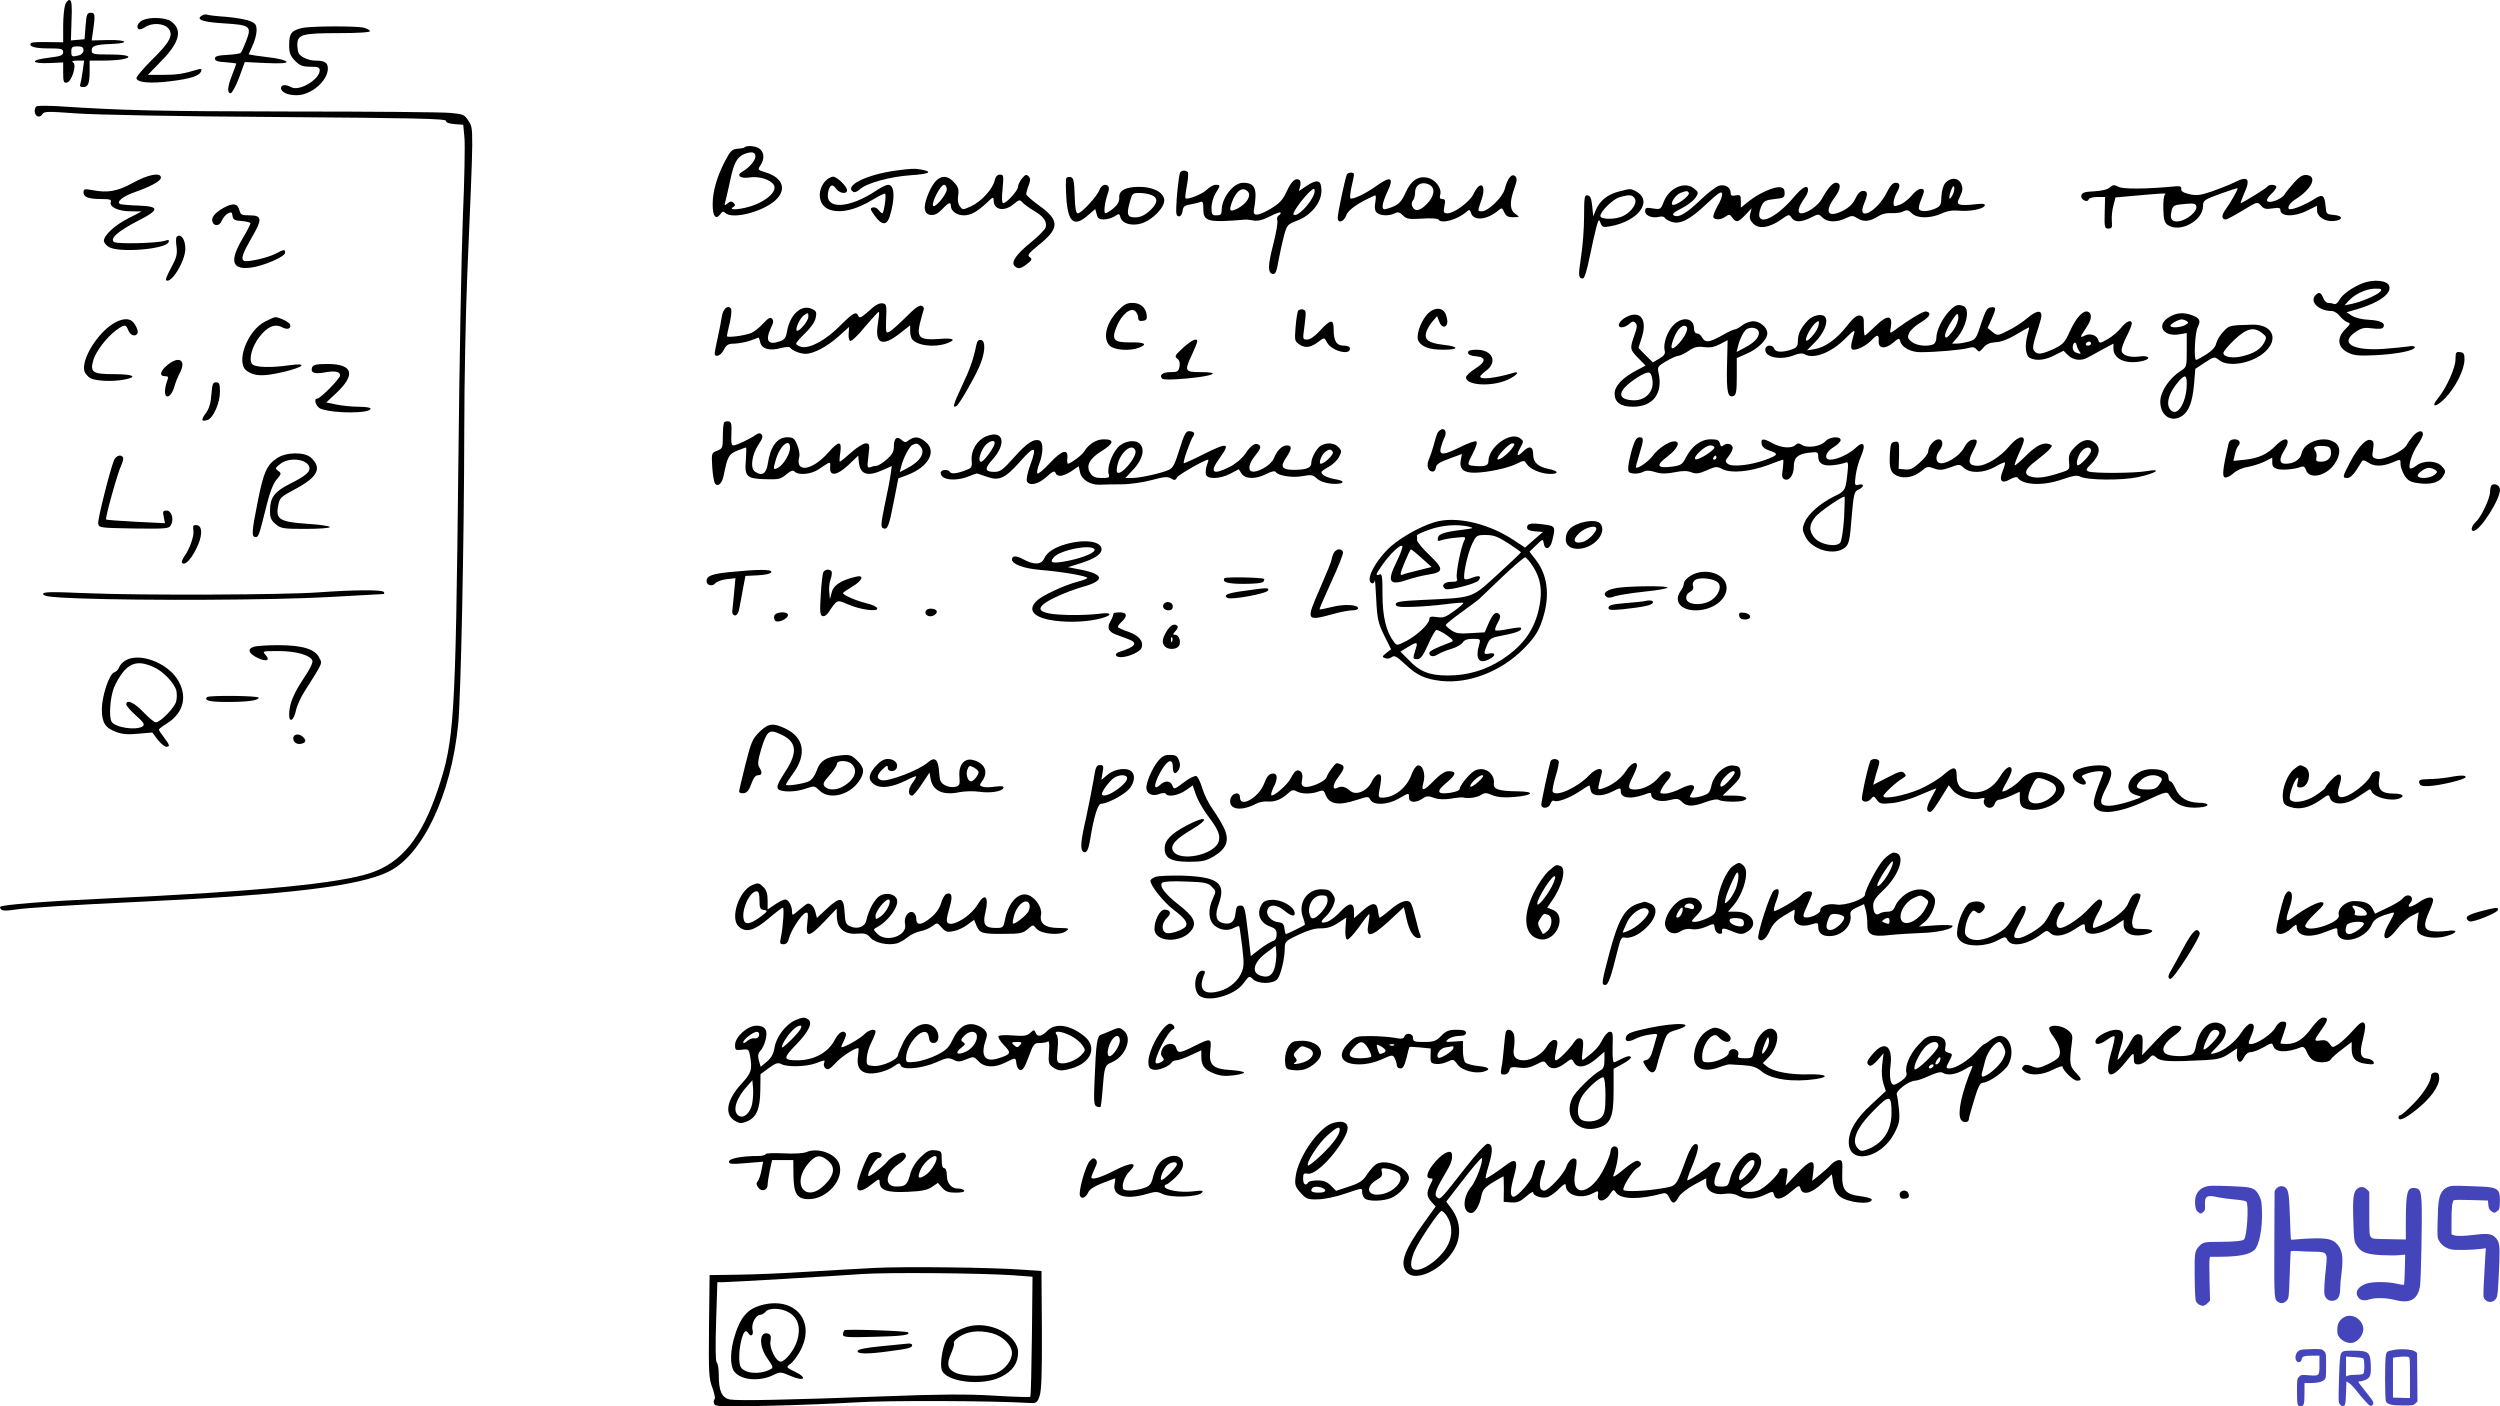 <svg xmlns="http://www.w3.org/2000/svg" version="1.0" width="1227.881pt" height="690.735pt" viewBox="0 0 1227.881 690.735" preserveAspectRatio="xMidYMid meet">
<g transform="translate(-34.975,754.769) scale(0.1,-0.1)" fill="#000000" stroke="none">
<path d="M670 7525 c-5 -14 -10 -62 -10 -105 l0 -80 -76 1 c-41 1 -78 -1 -81 -4 -16 -17 17 -27 83 -27 65 0 74 -2 74 -19 0 -15 -12 -20 -72 -27 -92 -11 -88 -30 5 -26 l67 3 0 -51 c0 -44 3 -51 18 -48 24 5 50 87 31 99 -10 6 -3 9 20 9 l34 0 -7 -50 c-4 -28 -9 -57 -12 -65 -4 -10 0 -15 14 -15 25 0 32 18 32 81 l0 49 64 0 c35 0 78 3 95 6 60 12 30 24 -59 24 -83 0 -90 2 -90 20 0 23 19 29 103 32 88 4 68 21 -23 19 l-80 -2 7 48 c11 79 10 88 -12 88 -17 0 -21 -8 -25 -65 l-5 -65 -34 -3 -33 -3 3 97 c3 71 1 98 -8 101 -7 3 -17 -7 -23 -22z m90 -224 c0 -11 -9 -21 -22 -25 -35 -9 -38 -8 -38 19 0 21 5 25 30 25 23 0 30 -5 30 -19z"/>
<path d="M1340 7470 c-29 -18 6 -31 109 -37 130 -8 138 -14 110 -86 -11 -29 -23 -55 -27 -59 -4 -4 -34 -8 -67 -10 -45 -2 -60 -7 -60 -18 0 -11 14 -16 53 -18 28 -2 52 -5 52 -7 0 -2 -9 -27 -20 -55 -23 -58 -26 -90 -7 -90 6 0 25 34 41 76 l28 77 104 -5 c73 -3 103 -1 101 6 -2 6 -30 14 -63 19 -32 4 -73 10 -91 12 l-32 6 19 42 c11 23 20 57 20 75 0 28 -5 35 -32 46 -18 8 -71 17 -117 21 -46 3 -89 8 -95 11 -6 2 -18 0 -26 -6z"/>
<path d="M1054 7450 c-24 -9 -38 -36 -24 -45 6 -4 20 1 32 9 32 23 91 20 113 -4 29 -32 11 -68 -76 -153 -43 -43 -79 -85 -79 -92 0 -23 68 -29 169 -16 98 12 141 26 149 50 4 11 -1 12 -19 7 -68 -21 -100 -26 -169 -26 l-74 0 61 63 c96 96 112 159 51 201 -24 17 -99 21 -134 6z"/>
<path d="M1833 7410 c-52 -12 -63 -27 -63 -82 0 -41 5 -54 29 -79 24 -24 38 -29 75 -29 38 0 46 -3 46 -18 0 -44 -100 -104 -139 -83 -28 15 -51 14 -51 -4 0 -20 32 -35 77 -35 71 0 153 71 153 131 0 29 -15 39 -61 39 -32 0 -69 16 -81 34 -4 6 -8 25 -8 43 0 51 22 58 203 58 97 0 156 4 154 10 -2 5 -14 12 -28 16 -33 10 -266 9 -306 -1z"/>
<path d="M528 7025 c-13 -14 -9 -43 7 -49 8 -3 18 2 23 11 8 14 25 14 163 4 91 -7 494 -15 987 -18 674 -5 832 -8 832 -19 0 -8 16 -14 43 -16 l42 -3 6 -65 c3 -36 0 -211 -8 -390 -7 -179 -17 -721 -22 -1205 -14 -1270 -20 -1365 -101 -1606 -79 -235 -177 -357 -328 -408 -155 -53 -563 -92 -1297 -126 -306 -14 -514 -31 -524 -41 -3 -2 0 -9 5 -14 6 -6 30 -6 67 0 58 9 260 22 642 40 704 34 1049 76 1192 146 168 81 309 378 343 724 13 129 29 879 30 1445 0 231 7 578 15 770 31 724 31 708 7 747 -21 33 -26 35 -89 41 -38 4 -392 7 -788 7 -652 1 -819 5 -1140 26 -55 3 -103 3 -107 -1z"/>
<path d="M4007 6824 c-3 -3 -19 -6 -35 -7 -26 -2 -35 -10 -61 -60 -40 -77 -61 -149 -61 -213 0 -58 15 -78 37 -49 10 15 16 16 25 7 33 -33 180 4 244 60 60 53 40 113 -46 139 -39 12 -40 13 -25 35 19 30 19 58 -1 78 -15 16 -65 22 -77 10z m53 -44 c0 -21 -30 -56 -65 -76 -31 -17 -9 -35 35 -28 47 8 107 -11 121 -38 15 -28 -29 -72 -98 -98 -56 -21 -132 -28 -103 -10 12 7 12 12 3 21 -9 9 -16 9 -29 -2 -16 -13 -17 -12 -11 11 4 14 14 61 24 105 17 82 33 111 68 126 36 14 55 10 55 -11z"/>
<path d="M4750 6710 c-146 -20 -257 -76 -209 -105 6 -4 20 2 32 13 32 30 148 62 249 69 91 6 111 16 57 27 -36 7 -52 6 -129 -4z"/>
<path d="M6145 6698 c-6 -20 -17 -118 -18 -168 -2 -34 2 -45 13 -45 9 0 16 11 18 26 2 21 10 28 35 32 18 3 40 8 50 12 14 6 17 1 17 -34 0 -62 23 -67 205 -52 6 1 24 -1 40 -4 21 -4 45 1 80 19 27 14 51 23 54 20 3 -3 -1 -9 -8 -14 -8 -4 -11 -15 -8 -24 4 -9 -5 -61 -19 -116 -28 -107 -28 -143 -3 -148 13 -2 19 11 28 65 7 37 19 93 27 123 15 53 17 56 67 75 67 26 117 88 117 146 0 52 -19 59 -71 25 l-40 -27 7 25 c3 13 1 27 -4 30 -20 12 -39 -6 -63 -57 -19 -42 -35 -58 -79 -85 -60 -35 -87 -38 -82 -7 19 105 7 135 -53 135 -47 0 -105 -74 -105 -135 0 -20 -5 -25 -25 -25 -22 0 -25 4 -25 38 0 20 9 52 20 70 25 40 25 42 0 42 -10 0 -30 -11 -43 -24 -22 -22 -95 -51 -105 -42 -2 2 1 30 7 61 6 32 8 61 5 66 -8 13 -34 11 -39 -3z m335 -93 c16 -20 -8 -58 -51 -81 -38 -19 -44 -14 -30 27 21 61 56 84 81 54z m325 -7 c-15 -48 -86 -121 -102 -104 -10 10 81 126 100 126 4 0 5 -10 2 -22z"/>
<path d="M6965 6691 c-7 -13 -45 -189 -45 -213 0 -29 30 -21 42 12 9 27 59 62 141 98 5 2 5 -12 2 -32 -5 -23 -3 -42 5 -51 14 -17 62 -20 90 -5 15 8 24 6 40 -10 18 -18 30 -20 95 -16 42 3 77 1 80 -5 14 -22 92 -1 137 38 14 13 17 12 23 -6 13 -41 81 -33 136 15 14 12 17 11 27 -11 9 -19 19 -25 44 -24 33 0 33 0 11 16 -28 19 -30 57 -6 124 14 40 15 51 5 61 -17 16 -38 -9 -52 -64 -11 -40 -81 -108 -112 -108 -22 0 -22 -2 -2 56 26 76 -5 100 -39 29 -18 -38 -95 -95 -127 -95 -20 0 -22 4 -16 35 6 29 4 35 -10 35 -12 0 -15 6 -10 24 7 30 -24 71 -60 80 -47 12 -84 -12 -110 -71 -19 -42 -32 -57 -59 -69 -19 -8 -39 -14 -45 -14 -17 0 -11 32 15 88 32 68 16 77 -53 28 -53 -39 -121 -71 -130 -62 -3 4 0 29 6 57 7 28 12 55 12 60 0 12 -27 12 -35 0z m406 -51 c30 -17 24 -57 -15 -96 -35 -35 -59 -37 -71 -7 -3 9 -1 21 5 27 5 5 10 22 10 38 0 39 34 57 71 38z"/>
<path d="M1003 6650 c-76 -42 -124 -51 -200 -36 -39 7 -43 6 -43 -12 0 -23 25 -32 92 -32 36 0 46 -3 42 -14 -9 -24 36 -46 96 -46 l55 -1 -66 -34 c-65 -33 -119 -83 -119 -110 0 -8 10 -21 22 -29 45 -32 284 -13 296 23 4 11 -1 12 -19 6 -39 -12 -232 -17 -249 -6 -23 16 20 54 117 104 107 54 108 71 3 75 -41 1 -81 5 -89 7 -24 9 12 39 71 59 81 29 128 55 128 71 0 28 -62 16 -137 -25z"/>
<path d="M5235 6661 c-9 -41 -66 -104 -115 -126 -41 -19 -43 -19 -56 0 -9 11 -12 32 -8 54 4 29 0 41 -21 64 -45 48 -89 29 -124 -53 -29 -67 -25 -104 10 -108 19 -2 35 6 55 27 32 34 44 39 44 17 0 -25 30 -46 63 -46 35 0 64 16 115 63 28 28 32 29 32 11 0 -48 52 -58 98 -19 26 22 31 23 43 9 7 -8 32 -27 56 -41 49 -28 67 -55 58 -83 -3 -10 -35 -43 -71 -72 -73 -59 -100 -98 -81 -117 16 -16 31 -14 62 11 24 19 25 23 12 33 -13 9 -6 18 44 59 103 82 104 121 4 193 -36 26 -65 51 -65 57 0 5 5 25 12 43 10 26 9 36 -1 45 -10 11 -16 8 -32 -11 -10 -13 -19 -31 -19 -40 0 -19 -56 -81 -73 -81 -6 0 -8 25 -3 70 6 65 5 70 -13 70 -13 0 -21 -9 -26 -29z m-235 -43 c0 -26 -62 -98 -68 -80 -6 19 38 102 54 102 8 0 14 -10 14 -22z"/>
<path d="M11619 6653 c-19 -21 -41 -48 -49 -61 -16 -24 -76 -46 -85 -31 -4 5 5 20 19 33 14 13 26 28 26 35 0 13 -36 15 -44 2 -5 -8 -123 -81 -131 -81 -2 0 5 19 15 43 36 78 22 94 -48 58 -20 -10 -68 -29 -107 -43 -59 -20 -77 -22 -112 -14 -30 7 -42 15 -40 25 1 12 -5 15 -23 14 -144 -14 -263 -15 -285 -3 -21 11 -27 11 -43 -3 -11 -10 -40 -17 -77 -19 -48 -2 -60 -7 -63 -21 -4 -19 30 -37 36 -19 2 7 21 12 42 12 l39 0 -2 -77 c-2 -72 0 -78 18 -78 17 0 20 6 17 37 -2 21 2 55 8 77 l10 39 68 6 c165 15 186 16 176 9 -7 -5 -10 -34 -9 -72 1 -49 6 -67 20 -77 58 -43 174 18 175 91 0 28 5 32 85 61 47 17 85 29 85 27 0 -10 -35 -71 -57 -101 -23 -31 -24 -52 -1 -52 6 0 43 20 83 44 72 44 72 44 90 24 13 -16 24 -19 56 -14 30 5 39 3 39 -8 0 -33 70 -35 133 -2 l47 23 0 -23 c0 -31 40 -56 81 -52 47 4 49 26 2 30 -37 3 -38 5 -41 43 -5 56 -15 62 -59 33 -35 -23 -95 -48 -114 -48 -21 0 -6 30 24 48 81 51 111 114 56 120 -19 2 -34 -7 -60 -35z m-484 -113 c16 -26 -48 -80 -94 -80 -26 0 -34 14 -26 50 5 23 12 30 38 33 61 7 76 7 82 -3z"/>
<path d="M4403 6658 c-41 -46 -34 -115 14 -137 53 -24 134 -7 226 50 27 16 51 28 54 25 7 -7 -6 -96 -14 -96 -3 0 -11 7 -18 16 -6 9 -19 15 -28 13 -15 -4 -14 -9 9 -41 34 -47 59 -49 73 -5 28 89 25 157 -7 157 -9 0 -34 -12 -55 -26 -136 -92 -257 -98 -240 -11 7 37 22 44 39 18 16 -23 54 -29 54 -8 0 19 -49 67 -69 67 -9 0 -27 -10 -38 -22z"/>
<path d="M5587 6673 c-3 -4 -3 -48 0 -96 8 -123 38 -147 107 -86 l35 30 7 -25 c5 -21 12 -26 35 -26 17 0 40 7 53 15 22 15 24 14 29 -5 8 -30 54 -44 102 -30 56 17 117 81 113 117 -4 37 -56 63 -123 63 -67 0 -101 -18 -98 -53 1 -18 -7 -34 -28 -52 -17 -14 -35 -25 -40 -25 -10 0 -3 57 12 98 5 13 7 28 3 33 -10 17 -35 9 -44 -16 -12 -32 -89 -115 -106 -115 -10 0 -14 23 -16 87 -2 72 -6 88 -20 91 -9 2 -18 -1 -21 -5z m417 -83 c36 -13 33 -42 -9 -79 -25 -22 -46 -31 -70 -31 -39 0 -44 14 -24 83 9 33 13 37 44 37 18 0 45 -4 59 -10z"/>
<path d="M9905 6650 c-11 -12 -18 -38 -20 -67 -1 -42 -5 -49 -31 -60 -35 -15 -71 -16 -79 -3 -3 5 1 26 10 46 19 47 19 54 -2 54 -10 0 -30 -15 -45 -34 -15 -18 -41 -38 -58 -44 -28 -10 -30 -9 -30 11 1 12 7 33 15 47 20 35 18 50 -5 50 -14 0 -27 -15 -44 -49 -49 -96 -149 -145 -111 -54 20 48 19 63 -5 63 -13 0 -26 -13 -37 -37 -12 -26 -32 -45 -61 -60 -75 -38 -94 -7 -41 65 31 42 33 72 5 72 -16 0 -41 -29 -68 -79 -18 -33 -72 -71 -101 -71 -22 0 -16 29 14 72 11 14 19 33 19 42 0 30 -27 16 -70 -35 -80 -95 -170 -141 -170 -86 0 12 6 33 13 47 10 20 22 26 62 30 45 5 50 7 50 30 0 18 -6 26 -22 28 -29 4 -104 -29 -154 -69 l-39 -31 0 32 c0 29 -3 32 -25 28 -19 -4 -25 -1 -25 12 0 27 -26 43 -56 36 -15 -4 -57 -36 -93 -71 -69 -66 -108 -89 -131 -75 -9 6 2 16 38 34 29 14 59 38 69 52 16 26 16 27 -7 46 -45 37 -122 3 -148 -64 -15 -39 -17 -40 -54 -34 -33 5 -38 4 -38 -14 0 -22 36 -36 70 -27 11 3 23 1 26 -5 3 -5 17 -14 31 -19 42 -16 91 8 172 85 59 55 76 67 79 53 2 -10 -8 -38 -23 -62 -14 -25 -23 -50 -20 -55 9 -14 38 -12 60 4 17 12 21 12 33 -5 18 -26 29 -24 65 14 l30 32 -7 -27 c-5 -21 -1 -33 15 -49 28 -28 78 -20 135 19 39 28 41 28 53 11 14 -24 47 -24 95 0 37 19 38 19 57 0 23 -23 69 -25 114 -3 31 14 35 14 59 -1 29 -19 62 -15 103 12 16 10 41 16 64 14 21 -1 47 2 58 9 17 8 24 7 41 -10 26 -26 90 -26 146 -1 28 13 55 17 85 14 53 -5 121 8 127 25 3 9 -10 11 -51 6 -31 -4 -63 -4 -71 -1 -14 6 -14 10 1 41 13 29 14 40 5 61 -14 31 -51 33 -77 5z m35 -60 c-17 -32 -22 -18 -8 21 8 22 13 28 16 17 2 -9 -2 -27 -8 -38z m-1296 11 c9 -14 -68 -70 -81 -58 -9 10 18 48 40 57 29 11 35 12 41 1z"/>
<path d="M8297 6606 c-54 -15 -89 -44 -109 -89 l-13 -32 -5 50 c-4 37 -9 51 -22 53 -16 3 -18 -7 -18 -105 0 -59 -7 -148 -15 -197 -14 -92 -13 -106 9 -106 8 0 20 39 34 108 12 59 27 125 33 147 11 37 12 38 20 17 8 -20 13 -22 46 -16 141 25 215 126 126 173 -26 13 -25 13 -86 -3z m83 -35 c13 -26 -27 -76 -73 -90 -42 -13 -97 -9 -97 6 0 22 62 83 94 92 49 14 64 13 76 -8z"/>
<path d="M1464 6535 c-47 -22 -76 -50 -72 -71 5 -29 36 -30 47 0 6 13 19 30 30 35 17 9 20 8 23 -12 2 -18 10 -23 46 -25 23 -2 42 -7 42 -11 0 -5 -18 -40 -40 -77 -64 -109 -51 -152 40 -141 61 7 170 54 170 73 0 18 -4 18 -48 -5 -39 -20 -141 -43 -154 -34 -16 9 -7 35 37 112 54 92 53 111 -10 111 -37 0 -44 3 -49 24 -8 31 -25 37 -62 21z"/>
<path d="M1217 6384 c-3 -4 -4 -26 0 -49 4 -36 0 -53 -26 -101 -17 -31 -29 -59 -26 -62 23 -23 95 92 95 154 0 47 -23 78 -43 58z"/>
<path d="M11955 6157 c-51 -20 -101 -55 -115 -82 -8 -15 -19 -24 -28 -20 -7 3 -20 5 -28 5 -8 0 -19 11 -24 25 -11 28 -22 31 -40 10 -26 -32 21 -75 83 -75 10 0 28 -11 38 -24 11 -14 28 -27 38 -31 17 -5 16 -8 -11 -35 -42 -42 -37 -88 12 -113 29 -15 52 -18 135 -14 106 5 195 23 195 39 0 6 -14 8 -32 4 -18 -3 -73 -8 -123 -12 -152 -10 -216 29 -135 84 29 19 42 22 81 17 31 -4 49 -3 54 5 13 21 -13 34 -71 37 -32 1 -68 10 -83 20 l-26 17 55 16 c107 32 168 77 154 114 -10 27 -76 33 -129 13z m86 -41 c-14 -17 -93 -51 -141 -61 l-35 -7 20 22 c30 33 85 59 129 60 32 0 36 -2 27 -14z"/>
<path d="M4617 6020 c-35 -31 -46 -37 -51 -25 -10 26 -26 17 -90 -47 -70 -71 -150 -114 -190 -104 -14 3 -26 11 -26 16 0 5 20 28 45 52 28 27 47 55 51 75 6 28 3 34 -20 44 -51 23 -107 -29 -121 -112 -5 -30 -12 -40 -36 -48 -57 -20 -72 3 -43 66 13 25 14 37 5 46 -8 8 -19 2 -45 -26 -18 -20 -44 -40 -57 -45 -37 -14 -119 -24 -119 -15 0 4 6 34 14 65 7 31 10 62 6 69 -14 22 -39 1 -45 -38 -3 -21 -12 -67 -20 -103 -8 -36 -15 -71 -15 -77 0 -24 30 -13 45 17 13 25 22 30 53 30 20 1 55 7 77 15 22 8 41 15 41 15 1 0 5 -11 8 -25 8 -31 46 -42 100 -27 23 6 43 7 46 3 10 -15 49 -31 76 -31 40 0 106 35 164 87 l50 45 -2 -32 c-2 -18 2 -35 8 -37 7 -2 40 30 74 72 35 41 65 74 67 71 2 -2 -1 -30 -6 -62 -15 -96 23 -111 108 -44 l51 40 0 -27 c0 -16 4 -33 8 -39 22 -33 108 -45 171 -23 51 18 35 28 -36 22 -94 -7 -111 6 -96 73 7 27 15 57 18 66 5 12 1 20 -9 24 -11 4 -35 -13 -75 -54 -33 -33 -69 -65 -80 -72 -21 -11 -21 -9 -19 62 3 69 2 73 -19 76 -15 2 -37 -10 -66 -38z m-297 -29 c0 -20 -48 -77 -57 -67 -9 9 18 65 36 76 21 13 21 13 21 -9z"/>
<path d="M5839 6020 c-57 -60 -74 -135 -39 -170 22 -22 99 -28 144 -10 44 17 29 27 -40 26 -85 -1 -97 12 -69 80 25 58 67 93 90 74 8 -7 15 -21 15 -32 0 -14 6 -19 23 -16 17 2 21 9 19 27 -4 38 -31 61 -70 61 -28 0 -43 -8 -73 -40z"/>
<path d="M9922 6018 c-34 -37 -62 -94 -62 -132 0 -13 -7 -27 -16 -30 -31 -12 -82 -6 -105 13 -20 16 -22 22 -12 44 7 14 33 38 58 52 44 27 54 47 24 53 -13 2 -82 -39 -156 -94 -22 -16 -22 -15 -16 20 9 58 -19 58 -76 2 -26 -25 -49 -46 -52 -46 -3 0 -5 21 -5 48 1 40 -2 47 -20 50 -15 2 -32 -12 -63 -51 -49 -64 -108 -106 -159 -114 l-37 -6 42 43 c41 42 63 96 48 119 -12 21 -61 12 -87 -16 -35 -38 -48 -66 -48 -101 0 -25 -6 -32 -31 -41 -44 -15 -79 -14 -85 4 -9 23 -44 19 -44 -5 0 -39 79 -53 144 -26 20 8 39 10 47 5 44 -28 132 5 203 77 40 40 48 45 42 24 -18 -61 -19 -80 -2 -80 24 0 67 24 90 49 26 28 35 26 33 -6 -3 -38 31 -42 70 -9 29 24 31 25 36 7 7 -29 53 -54 100 -53 74 0 201 11 232 20 23 7 33 5 43 -7 11 -14 14 -13 33 9 15 18 32 25 61 27 25 1 61 14 99 37 33 20 62 36 64 36 2 0 -1 -15 -6 -32 -16 -56 -11 -106 10 -118 31 -16 74 -12 122 13 l44 22 22 -22 c25 -25 66 -30 99 -10 12 6 44 24 73 40 l51 27 0 -25 c0 -53 67 -80 148 -59 39 11 25 27 -19 21 -51 -7 -89 6 -89 31 0 10 11 41 25 68 14 27 25 55 25 62 0 23 -27 12 -52 -20 -14 -18 -44 -43 -66 -56 -39 -22 -41 -22 -47 -3 -7 23 -42 34 -67 20 -24 -13 -23 -7 7 37 29 42 32 72 9 81 -23 8 -59 -31 -89 -99 -24 -53 -33 -62 -78 -84 -60 -27 -80 -30 -96 -10 -9 11 -7 27 7 73 11 32 22 70 26 86 10 43 -17 45 -66 3 -23 -20 -66 -48 -95 -62 -52 -26 -52 -26 -77 -7 l-24 20 19 42 c24 55 24 63 -3 59 -19 -2 -27 -17 -48 -80 -23 -73 -27 -78 -60 -88 -19 -5 -46 -10 -59 -10 l-24 0 20 23 c50 54 71 148 37 161 -28 11 -40 7 -72 -26z m24 -89 c-15 -21 -31 -39 -37 -39 -15 0 -2 38 29 85 25 37 27 38 30 17 2 -14 -8 -41 -22 -63z m-667 12 c-11 -31 -59 -82 -59 -62 0 26 44 91 61 91 4 0 3 -13 -2 -29z m1283 -118 c12 -14 7 -16 -16 -7 -9 3 -16 14 -16 23 0 25 14 36 19 14 2 -10 8 -24 13 -30z m58 37 c0 -5 -7 -10 -16 -10 -8 0 -12 5 -9 10 3 6 10 10 16 10 5 0 9 -4 9 -10z"/>
<path d="M6725 6021 c-3 -6 -9 -42 -12 -80 -5 -66 -5 -69 20 -86 29 -19 57 -14 96 17 25 19 25 19 39 -7 21 -40 112 -65 112 -30 0 10 -10 15 -30 15 -36 0 -50 23 -50 79 0 53 -14 52 -66 -4 -25 -28 -49 -45 -64 -45 -22 0 -22 2 -15 53 11 85 11 91 -7 95 -9 2 -19 -2 -23 -7z"/>
<path d="M7356 6000 c-33 -40 -53 -106 -39 -128 17 -29 55 -42 121 -42 78 0 81 15 3 24 -73 8 -96 24 -87 59 3 14 17 39 30 54 l24 28 11 -28 c11 -29 34 -32 39 -5 2 8 -2 27 -7 41 -15 39 -61 37 -95 -3z"/>
<path d="M8338 5991 c-36 -18 -51 -51 -22 -51 10 0 26 8 36 17 14 13 21 14 30 5 10 -10 9 -23 -5 -61 -23 -66 -22 -70 19 -112 l36 -37 -40 -21 c-72 -37 -112 -79 -112 -116 0 -44 30 -65 90 -65 99 0 148 65 126 166 -7 29 -4 33 38 58 24 14 51 26 59 26 8 0 30 11 50 24 28 19 44 23 76 19 29 -4 51 0 78 14 l38 20 -3 -126 c-3 -129 4 -159 32 -148 13 5 16 23 16 96 l0 90 50 22 c54 23 100 69 100 100 0 28 -36 59 -69 59 -15 0 -40 -9 -54 -20 -14 -11 -30 -20 -36 -20 -6 0 -35 -13 -64 -30 -63 -35 -82 -37 -97 -10 -6 11 -17 20 -25 20 -9 0 -15 9 -15 23 0 53 -55 63 -100 19 -31 -31 -53 -93 -44 -126 4 -16 -3 -26 -27 -40 l-31 -18 -36 35 -35 36 16 50 c29 89 -6 137 -75 102z m297 -51 c8 -13 -18 -60 -49 -89 -29 -27 -35 -15 -15 36 18 49 50 75 64 53z m353 -23 c5 -24 -23 -54 -71 -78 l-38 -20 7 28 c10 40 31 80 46 86 24 11 53 2 56 -16z m-523 -231 c12 -62 -35 -110 -101 -104 -77 6 -67 50 25 110 58 36 69 35 76 -6z"/>
<path d="M11003 5990 c-66 -40 -28 -99 53 -84 l34 6 0 -83 c0 -83 0 -84 -31 -104 -55 -35 -99 -102 -99 -150 0 -70 56 -106 109 -69 32 23 49 68 57 155 l6 75 47 31 c46 30 47 30 70 12 47 -38 168 -15 228 43 67 64 31 134 -66 131 -111 -3 -113 -3 -141 -34 -16 -16 -31 -42 -35 -57 -3 -18 -21 -37 -49 -55 -24 -15 -46 -27 -50 -27 -12 0 -6 135 8 161 16 32 10 44 -27 58 -42 16 -78 13 -114 -9z m86 -19 c11 -7 10 -11 -7 -20 -24 -13 -72 -15 -72 -3 0 9 38 30 55 31 6 0 16 -3 24 -8z m372 -60 c22 -17 22 -21 10 -45 -18 -33 -48 -53 -104 -67 -48 -13 -97 -6 -97 15 0 7 24 36 54 65 61 57 96 65 137 32z m-371 -248 c0 -86 -42 -160 -75 -133 -32 26 -16 87 38 148 29 31 37 28 37 -15z"/>
<path d="M1653 5969 c-88 -43 -148 -203 -91 -243 38 -27 80 -28 176 -6 104 24 127 47 35 34 -97 -14 -174 -11 -186 7 -16 25 1 85 36 131 39 51 76 67 111 49 27 -15 48 -8 40 14 -5 11 -53 35 -73 35 -3 0 -25 -9 -48 -21z"/>
<path d="M888 5946 c-74 -57 -137 -168 -124 -220 3 -12 17 -28 30 -36 28 -14 111 -18 169 -6 66 13 40 26 -52 26 -107 0 -120 9 -103 69 14 45 64 110 111 146 43 31 49 31 61 0 10 -25 34 -33 45 -15 7 11 -12 51 -29 62 -24 17 -65 6 -108 -26z"/>
<path d="M5145 5853 c-15 -72 -30 -115 -71 -202 -42 -89 -48 -111 -26 -97 14 9 86 134 112 194 29 66 32 125 8 130 -12 2 -19 -5 -23 -25z"/>
<path d="M6160 5839 c-39 -36 -43 -42 -28 -53 11 -8 14 -21 11 -39 -5 -24 -10 -27 -44 -27 -39 0 -58 -15 -41 -32 6 -6 48 -6 123 1 130 12 170 31 66 31 -79 0 -81 5 -42 88 14 30 25 58 25 63 0 19 -27 7 -70 -32z"/>
<path d="M7560 5816 c0 -10 13 -16 37 -18 53 -4 53 -27 -2 -61 -25 -16 -45 -35 -45 -43 0 -39 122 -47 201 -13 49 21 69 48 27 34 -85 -25 -158 -33 -158 -17 0 5 14 18 30 30 57 43 29 102 -48 102 -30 0 -42 -4 -42 -14z"/>
<path d="M12410 5783 c0 -42 -44 -139 -85 -190 -40 -48 -12 -49 34 -1 51 53 93 137 95 186 1 31 -3 38 -21 40 -20 3 -23 -1 -23 -35z"/>
<path d="M1171 5754 c-35 -29 -40 -54 -11 -54 17 0 18 -3 10 -26 -6 -14 -10 -37 -10 -50 0 -40 31 -26 45 21 6 22 19 55 29 73 32 62 -6 84 -63 36z"/>
<path d="M1883 5744 c-10 -26 10 -35 58 -26 54 10 79 5 79 -14 0 -16 -97 -114 -112 -114 -20 0 -6 -41 17 -50 63 -24 245 -24 245 1 0 5 -27 9 -60 9 -32 0 -81 5 -109 11 l-49 10 45 42 c102 94 88 147 -39 147 -53 0 -70 -4 -75 -16z"/>
<path d="M1388 5610 c-3 -42 -11 -69 -27 -91 -25 -34 -23 -44 8 -34 28 9 61 83 61 138 0 39 -3 47 -19 47 -16 0 -19 -9 -23 -60z"/>
<path d="M3907 5474 c-4 -4 -7 -35 -7 -68 0 -58 -2 -62 -28 -72 -28 -11 -28 -12 -24 -80 2 -38 9 -75 14 -82 15 -17 34 1 42 40 19 94 25 105 66 122 22 9 42 16 44 16 2 0 1 -28 -1 -63 -7 -80 4 -91 99 -93 61 -2 73 1 99 23 23 19 33 23 42 14 19 -19 82 -13 118 12 59 40 58 40 56 10 -3 -47 33 -42 90 11 l48 46 3 -32 c7 -62 42 -73 120 -38 l42 19 -6 -42 c-3 -23 -16 -91 -29 -150 -19 -93 -20 -110 -7 -114 21 -9 28 9 52 133 l22 112 45 17 c105 40 146 118 87 164 -31 25 -53 26 -80 7 -16 -13 -21 -12 -36 1 -23 21 -38 8 -38 -32 0 -25 -8 -40 -35 -64 -20 -17 -42 -31 -50 -31 -7 0 -21 -3 -30 -7 -16 -5 -17 0 -10 55 7 58 6 62 -14 62 -11 0 -43 -20 -71 -45 -28 -25 -53 -45 -55 -45 -3 0 -2 20 2 45 8 59 -7 59 -59 0 -79 -89 -163 -102 -143 -22 4 12 -1 39 -10 60 -13 32 -20 37 -49 37 -49 0 -83 -46 -95 -129 -7 -50 -29 -64 -64 -39 -24 18 -14 85 20 135 18 26 21 39 13 47 -8 8 -15 7 -28 -2 -26 -19 -95 -52 -110 -52 -10 0 -12 15 -10 57 2 45 0 58 -12 61 -9 1 -19 0 -23 -4z m323 -126 c0 -30 -33 -84 -59 -98 -24 -12 -25 -8 -11 39 20 70 70 112 70 59z m638 10 c31 -31 3 -77 -66 -112 l-33 -17 7 28 c10 41 41 100 56 106 20 8 23 8 36 -5z"/>
<path d="M7411 5423 c-5 -10 -14 -38 -20 -63 -7 -25 -17 -55 -22 -66 -14 -28 -8 -58 13 -62 11 -2 18 5 20 19 2 16 18 27 66 44 l62 23 -6 -32 c-7 -42 15 -61 70 -60 62 1 164 23 205 44 37 18 37 18 50 -2 16 -25 70 -48 116 -48 43 0 39 15 -7 24 -54 11 -78 32 -78 71 0 41 -19 46 -51 14 -28 -28 -34 -19 -12 20 17 31 17 32 -1 46 -48 36 -156 -43 -156 -114 0 -21 -21 -27 -75 -21 -30 3 -30 6 -1 62 17 33 23 54 16 58 -6 3 -40 -9 -76 -27 -84 -42 -107 -43 -98 -5 4 15 11 35 15 44 14 25 11 48 -6 48 -8 0 -18 -8 -24 -17z m367 -75 c-19 -28 -66 -64 -73 -56 -9 9 55 78 72 78 14 0 14 -3 1 -22z"/>
<path d="M6143 5341 c-22 -71 -32 -92 -52 -101 -36 -16 -141 -40 -180 -40 l-34 0 42 45 c43 47 55 97 29 123 -23 23 -78 14 -107 -17 -31 -33 -55 -102 -46 -131 6 -18 1 -20 -34 -20 -32 0 -44 5 -56 24 -23 35 -5 71 55 108 61 38 65 58 11 58 -37 0 -74 -23 -97 -61 -9 -16 -67 -59 -79 -59 -3 0 -5 12 -3 27 5 49 -27 40 -86 -24 -30 -32 -57 -55 -61 -51 -4 4 0 25 9 48 20 51 21 106 1 114 -28 10 -62 -12 -125 -83 -54 -61 -68 -71 -96 -71 -48 0 -50 16 -10 60 73 81 53 150 -32 114 -43 -18 -74 -69 -70 -116 3 -32 0 -39 -22 -47 -46 -19 -78 -23 -84 -12 -10 16 -46 13 -46 -4 0 -36 76 -44 145 -14 17 7 32 12 35 11 3 -1 24 -8 47 -16 60 -22 90 -8 165 77 71 80 83 75 47 -22 -12 -33 -19 -67 -16 -76 11 -26 55 -17 96 20 31 28 40 32 45 20 8 -22 38 -18 79 9 l35 24 6 -29 c7 -36 49 -63 95 -62 20 1 69 2 110 2 42 0 107 10 148 21 60 16 77 18 94 8 17 -11 22 -10 30 5 8 14 136 87 153 87 2 0 -1 -13 -7 -29 -5 -15 -7 -35 -4 -45 9 -23 69 -21 119 5 l42 22 14 -22 c19 -27 69 -28 122 -1 23 12 41 16 45 10 12 -19 81 -30 131 -21 43 8 52 7 71 -11 14 -13 41 -23 71 -26 61 -5 78 13 20 22 -40 7 -68 21 -68 35 0 4 16 15 36 26 19 10 42 32 50 48 14 26 14 31 -2 48 -19 21 -55 25 -85 9 -22 -12 -49 -60 -49 -88 0 -22 -25 -32 -86 -32 -58 0 -68 15 -38 59 29 43 31 61 5 61 -25 0 -48 -23 -65 -64 -14 -34 -83 -73 -110 -63 -19 8 -10 43 21 80 25 31 28 43 14 51 -17 11 -39 -5 -65 -45 -16 -23 -45 -48 -76 -64 -85 -43 -102 -29 -50 43 55 76 41 79 -83 17 -49 -25 -92 -44 -93 -42 -6 5 34 117 46 132 12 14 3 25 -22 25 -14 0 -24 -20 -45 -89z m-910 22 c-9 -26 -53 -83 -64 -83 -15 0 -10 33 11 68 21 35 65 47 53 15z m693 -28 c12 -29 -75 -131 -90 -106 -3 4 -1 23 4 42 17 61 72 102 86 64z m970 -7 c7 -11 -41 -58 -59 -58 -13 0 3 44 21 58 20 15 29 15 38 0z"/>
<path d="M12203 5408 c-11 -13 -26 -33 -32 -45 -16 -31 -114 -77 -147 -69 -24 6 -25 10 -19 46 5 32 3 41 -10 46 -23 9 -60 -29 -101 -105 -40 -76 -41 -81 -15 -81 11 0 29 15 43 37 13 20 26 41 29 46 4 6 16 3 30 -7 29 -20 69 -20 116 -1 45 19 43 19 43 -7 0 -13 9 -37 19 -55 16 -25 29 -33 65 -38 58 -9 102 1 121 28 19 28 19 33 -5 57 -27 27 -89 27 -123 0 -14 -11 -28 -16 -31 -12 -9 14 12 77 39 116 14 20 25 43 25 51 0 22 -24 18 -47 -7z m107 -168 c13 -9 12 -12 -4 -25 -22 -17 -72 -20 -81 -6 -6 11 33 41 55 41 8 0 22 -5 30 -10z"/>
<path d="M8366 5343 c-9 -32 -18 -71 -19 -88 -2 -26 2 -30 25 -33 15 -2 36 2 48 8 15 8 31 8 60 -1 29 -9 53 -9 94 -1 39 8 62 8 83 0 24 -9 37 -7 76 10 43 19 49 20 78 5 42 -21 134 -12 224 21 37 15 70 26 72 26 3 0 2 -20 -1 -45 -6 -37 -4 -46 10 -52 22 -8 44 22 44 62 0 44 18 62 73 69 44 5 47 4 47 -18 0 -35 24 -49 73 -43 23 2 50 8 59 12 15 6 17 1 12 -47 -9 -88 -11 -92 -65 -118 -68 -33 -128 -86 -146 -128 -12 -30 -12 -37 4 -70 32 -65 142 -96 194 -54 20 17 24 33 33 147 10 118 13 129 34 138 28 13 29 31 1 24 -20 -5 -21 -3 -15 46 4 29 16 72 27 96 25 57 11 76 -28 38 -31 -29 -91 -57 -123 -57 -34 0 -25 38 15 61 19 12 35 27 35 35 0 21 -54 17 -74 -5 -23 -26 -88 -36 -115 -19 -16 10 -23 10 -33 0 -18 -18 -69 -15 -111 8 -47 26 -59 25 -55 -2 2 -14 14 -25 35 -32 50 -17 48 -23 -14 -46 -72 -27 -167 -38 -188 -20 -13 11 -12 15 5 37 11 14 20 32 20 40 0 19 -27 28 -44 14 -11 -9 -15 -7 -19 9 -4 16 -13 20 -45 20 -48 0 -93 -33 -122 -90 -17 -33 -24 -38 -65 -44 -77 -10 -85 5 -26 49 51 39 67 75 34 75 -27 0 -79 -35 -105 -70 -21 -29 -75 -67 -83 -58 -2 2 6 30 16 63 23 75 23 85 1 85 -14 0 -23 -15 -36 -57z m404 7 c0 -14 -77 -63 -92 -58 -19 7 46 68 71 68 12 0 21 -4 21 -10z m10 -50 c0 -5 -5 -10 -11 -10 -5 0 -7 5 -4 10 3 6 8 10 11 10 2 0 4 -4 4 -10z m627 -296 c-4 -59 -12 -113 -19 -122 -20 -23 -97 -10 -125 23 -30 34 -29 66 3 104 20 25 123 96 143 100 2 1 1 -47 -2 -105z"/>
<path d="M10221 5359 c-45 -55 -116 -99 -158 -99 -44 0 -50 20 -24 70 27 52 26 62 -1 58 -15 -2 -31 -17 -43 -41 -21 -40 -93 -84 -120 -73 -19 7 -19 35 0 60 21 28 19 56 -4 56 -22 0 -51 -35 -51 -61 0 -9 -18 -33 -41 -53 -32 -29 -47 -37 -72 -34 l-32 3 2 68 c1 64 0 68 -20 65 -19 -3 -22 -10 -25 -57 -4 -75 3 -96 37 -111 37 -15 83 -5 120 26 25 21 31 22 60 11 26 -10 40 -9 79 5 45 17 47 16 67 -2 31 -29 99 -26 154 5 24 14 46 24 48 21 2 -2 -2 -19 -10 -39 -21 -50 -7 -68 34 -44 18 10 35 14 38 9 25 -38 127 -42 222 -8 49 17 71 21 85 13 33 -18 203 -20 283 -3 88 18 126 44 46 30 -60 -11 -263 -12 -287 -2 -15 6 -14 11 12 36 42 42 49 80 20 104 -31 25 -66 17 -103 -24 -24 -25 -28 -38 -25 -69 3 -38 3 -39 -42 -53 -70 -23 -108 -28 -140 -21 -44 10 -38 37 18 78 26 20 56 45 66 56 17 19 17 21 2 27 -30 11 -65 -6 -116 -57 -28 -28 -53 -49 -55 -47 -2 2 7 28 20 57 14 29 25 59 25 67 0 27 -35 13 -69 -27z m399 -25 c0 -18 -58 -79 -67 -71 -9 9 5 54 23 71 20 21 44 20 44 0z"/>
<path d="M11295 5368 c-28 -123 -32 -160 -18 -165 8 -3 26 6 41 19 16 15 45 28 70 32 24 4 61 16 83 26 l39 20 0 -25 c0 -18 7 -26 26 -31 26 -7 86 -1 116 11 11 4 18 0 23 -14 15 -50 99 -33 141 28 30 45 31 85 2 105 -52 37 -153 4 -164 -53 -6 -31 -38 -51 -79 -51 -31 0 -33 23 -5 68 35 56 7 71 -42 22 -42 -43 -83 -62 -150 -70 l-59 -6 7 30 c3 17 10 35 15 41 17 17 9 35 -16 35 -17 0 -26 -7 -30 -22z m503 -36 c5 -31 -15 -52 -48 -52 -23 0 -27 4 -23 20 3 11 0 26 -6 34 -15 18 1 26 44 23 23 -2 31 -7 33 -25z"/>
<path d="M1710 5297 c-50 -33 -66 -69 -94 -211 -30 -150 -32 -176 -11 -176 15 0 17 7 56 163 14 57 31 100 47 119 24 28 25 31 8 43 -16 12 -15 14 10 34 48 38 144 22 144 -23 0 -19 -27 -40 -97 -75 -74 -37 -96 -66 -97 -127 -1 -38 4 -50 27 -70 26 -22 36 -24 148 -24 65 0 119 4 119 9 0 5 -50 12 -111 16 -133 9 -155 22 -144 83 8 46 9 47 91 91 105 57 126 101 71 151 -31 29 -123 28 -167 -3z"/>
<path d="M910 5288 c-20 -49 -81 -291 -78 -311 3 -22 7 -22 175 -25 163 -2 173 -1 183 18 15 29 2 70 -22 70 -18 0 -20 -5 -14 -31 l6 -31 -143 7 c-78 4 -144 9 -146 11 -6 6 57 232 75 268 7 16 11 32 8 37 -10 17 -34 9 -44 -13z"/>
<path d="M12587 5164 c-4 -4 -7 -18 -7 -30 0 -33 -43 -125 -69 -148 -21 -19 -29 -46 -13 -46 34 0 138 166 130 207 -3 19 -29 29 -41 17z"/>
<path d="M7420 4989 c-65 -12 -177 -71 -238 -124 -76 -68 -130 -170 -94 -182 6 -3 13 4 14 14 1 10 4 -32 7 -92 5 -99 10 -118 39 -178 l34 -68 -24 -19 c-21 -17 -21 -19 -5 -25 9 -4 24 -2 32 5 13 10 24 5 65 -34 60 -56 99 -74 180 -83 135 -14 292 47 401 156 49 49 71 81 87 124 46 122 38 232 -23 312 l-33 43 33 32 c33 32 33 32 37 9 5 -36 31 -29 41 11 18 73 17 74 -43 82 -63 8 -80 5 -80 -16 0 -10 13 -16 39 -18 l39 -3 -44 -38 -44 -39 -54 36 c-116 77 -262 115 -366 95z m145 -28 c26 -7 22 -8 -30 -15 -92 -11 -119 -20 -123 -40 -3 -16 0 -18 19 -11 13 4 46 10 72 12 45 5 48 4 39 -13 -17 -32 -43 -165 -37 -185 5 -16 1 -19 -29 -19 -35 0 -50 -20 -27 -35 15 -9 148 25 162 41 18 22 4 28 -31 14 -17 -7 -34 -10 -37 -6 -10 10 14 124 37 172 21 43 23 44 68 44 38 0 59 -8 110 -41 34 -22 62 -42 62 -44 0 -2 -51 -51 -114 -108 -132 -120 -113 -114 -371 -126 -106 -5 -130 -9 -130 -21 0 -12 15 -15 80 -13 44 1 118 7 164 13 46 6 85 9 88 7 2 -3 -18 -21 -45 -40 -42 -31 -54 -35 -85 -30 -29 4 -37 2 -37 -10 0 -23 -59 -79 -112 -107 -47 -24 -48 -24 -62 -5 -38 50 -56 124 -56 231 0 90 -2 105 -15 100 -21 -8 -19 0 14 47 37 53 89 103 98 93 4 -3 -9 -40 -29 -80 -48 -97 -34 -117 57 -85 28 9 71 20 97 24 79 12 81 27 10 95 -34 32 -62 66 -62 74 0 9 0 19 -1 24 0 4 28 17 63 29 63 22 135 27 193 14z m-232 -155 l48 -43 -63 -16 c-35 -8 -71 -18 -80 -22 -14 -5 -12 4 10 59 15 36 29 66 32 65 3 0 27 -19 53 -43z m547 -42 c37 -58 46 -118 30 -197 -22 -111 -78 -190 -184 -259 -80 -52 -169 -78 -265 -78 -91 0 -139 19 -194 78 l-39 39 35 22 c43 26 50 26 43 1 -3 -11 -9 -29 -12 -40 -4 -16 -1 -20 16 -20 17 0 28 15 53 70 17 38 35 71 41 73 6 2 28 -9 50 -24 38 -28 38 -29 15 -38 -69 -26 -99 -41 -99 -50 0 -18 19 -22 42 -7 13 8 43 20 67 27 24 7 48 21 55 31 7 12 23 18 49 18 38 0 39 -1 32 -27 -21 -73 -1 -100 51 -72 31 16 31 33 -1 27 -29 -6 -30 -2 -11 43 13 32 19 35 83 47 64 12 93 25 82 37 -3 2 -31 -1 -62 -7 -31 -7 -59 -9 -63 -6 -3 4 2 20 12 37 13 23 15 34 7 42 -16 16 -30 4 -52 -45 l-19 -44 -68 -4 c-57 -4 -74 -1 -96 14 -16 11 -28 22 -27 26 0 4 34 32 76 62 42 30 81 60 87 65 6 6 57 54 113 108 56 53 107 97 113 97 6 0 24 -21 40 -46z"/>
<path d="M8101 4975 c-41 -15 -61 -40 -61 -77 0 -57 92 -62 149 -9 32 30 40 68 19 89 -15 15 -62 14 -107 -3z m89 -24 c0 -18 -41 -59 -66 -65 -46 -12 -54 11 -16 45 30 27 82 40 82 20z"/>
<path d="M1299 4963 c-1 -4 0 -16 1 -26 2 -26 -20 -88 -43 -119 -11 -15 -17 -31 -13 -35 13 -14 41 13 69 68 31 60 33 112 5 117 -10 2 -19 0 -19 -5z"/>
<path d="M5588 4876 c-58 -16 -96 -40 -110 -72 -14 -30 -49 -32 -101 -4 -36 20 -57 19 -57 0 0 -23 57 -44 134 -51 103 -8 236 -30 236 -40 0 -3 -21 -12 -46 -18 -63 -16 -174 -67 -201 -93 -51 -47 -16 -86 89 -99 76 -10 167 -5 231 13 55 16 45 30 -15 21 -29 -4 -97 -7 -151 -6 -158 4 -179 32 -64 87 39 19 100 42 134 51 111 31 107 62 -10 85 l-62 12 58 18 c73 23 107 45 107 70 0 39 -80 51 -172 26z m137 -26 c9 -14 -49 -40 -126 -56 -79 -16 -99 -12 -73 17 32 36 183 65 199 39z"/>
<path d="M6900 4831 c-5 -11 -10 -25 -10 -32 0 -6 -26 -70 -57 -141 -71 -162 -70 -163 72 -124 32 9 72 16 87 16 15 0 28 4 28 10 0 18 -67 22 -126 7 -33 -8 -61 -14 -63 -12 -2 2 25 63 58 136 34 73 60 138 57 146 -8 19 -34 16 -46 -6z"/>
<path d="M3935 4738 c-90 -9 -115 -19 -115 -45 0 -20 29 -28 43 -10 7 8 31 17 55 20 l44 5 -7 -75 c-4 -41 -8 -82 -9 -91 0 -10 6 -17 14 -17 10 0 18 14 22 40 4 22 13 66 18 97 l11 57 61 3 c38 2 63 8 66 16 4 14 -63 14 -203 0z"/>
<path d="M4394 4738 c-4 -6 -10 -56 -13 -111 -5 -81 -4 -101 8 -105 9 -3 21 4 30 18 43 64 41 63 94 40 60 -27 152 -39 145 -20 -2 8 -26 19 -54 25 -46 11 -114 40 -114 50 0 2 20 16 45 31 51 30 62 60 18 49 -72 -17 -110 -42 -118 -76 l-9 -34 -3 33 c-3 19 0 47 6 64 6 17 8 34 5 39 -8 13 -32 11 -40 -3z"/>
<path d="M8653 4720 c-18 -11 -33 -28 -33 -37 0 -10 -7 -27 -15 -37 -37 -50 -2 -96 73 -96 82 0 152 51 152 111 0 68 -105 103 -177 59z m135 -34 c21 -21 0 -69 -41 -91 -46 -24 -111 -17 -115 12 -2 14 4 26 18 33 14 8 19 17 15 30 -4 12 1 22 12 30 23 14 92 6 111 -14z"/>
<path d="M6364 4708 c-13 -20 14 -28 96 -28 52 0 92 4 95 11 4 6 5 12 4 13 -9 8 -191 11 -195 4z"/>
<path d="M8298 4661 c-54 -8 -78 -25 -61 -42 9 -9 20 -9 44 0 18 6 83 16 146 23 62 6 113 15 113 20 0 9 -172 8 -242 -1z"/>
<path d="M6463 4646 c-84 -11 -107 -21 -85 -35 18 -11 194 21 200 37 4 14 -1 14 -115 -2z"/>
<path d="M1910 4638 c-173 -12 -859 -15 -1129 -4 -190 8 -223 7 -219 -5 4 -11 41 -15 169 -20 315 -12 961 -9 1229 6 146 8 269 15 273 15 5 0 5 5 2 10 -7 12 -146 11 -325 -2z"/>
<path d="M8420 4594 c-8 -1 -50 -6 -92 -9 -60 -5 -78 -10 -78 -22 0 -12 11 -13 68 -8 109 12 145 20 150 33 3 11 -14 14 -48 6z"/>
<path d="M6065 4580 c-9 -15 4 -30 26 -30 12 0 19 7 19 20 0 21 -33 29 -45 10z"/>
<path d="M4896 4545 c-7 -19 21 -32 42 -19 21 14 16 29 -11 32 -15 2 -27 -3 -31 -13z"/>
<path d="M4153 4524 c-3 -8 -1 -20 4 -25 13 -13 63 9 63 28 0 19 -59 17 -67 -3z"/>
<path d="M5819 4535 c-1 -3 -2 -8 -3 -12 -1 -5 -7 -18 -14 -30 -16 -29 -7 -49 29 -62 16 -6 43 -16 59 -22 51 -19 39 -37 -42 -63 -27 -8 -22 -26 7 -26 36 0 94 26 101 45 13 32 -13 62 -65 80 -28 9 -51 20 -51 24 0 4 9 16 20 26 29 27 25 45 -10 45 -16 0 -31 -2 -31 -5z"/>
<path d="M8892 4523 c2 -12 12 -18 28 -18 36 0 33 29 -3 33 -23 3 -28 0 -25 -15z"/>
<path d="M6080 4448 c-23 -38 -25 -59 -8 -76 16 -16 53 -15 66 1 15 17 4 57 -16 57 -13 0 -13 2 1 18 10 10 14 22 10 25 -14 15 -34 5 -53 -25z m27 -50 c-3 -8 -6 -5 -6 6 -1 11 2 17 5 13 3 -3 4 -12 1 -19z"/>
<path d="M1593 4370 c-30 -12 -21 -33 23 -54 42 -20 63 -12 38 15 -17 19 -15 19 64 19 86 0 156 -20 166 -47 4 -9 -14 -46 -44 -89 -50 -75 -70 -126 -70 -177 0 -42 23 -28 33 20 4 22 23 64 42 94 94 149 88 136 73 166 -20 43 -84 62 -203 62 -55 0 -110 -4 -122 -9z"/>
<path d="M968 4305 c-15 -8 -29 -24 -33 -34 -3 -11 -15 -23 -25 -26 -24 -8 -60 -117 -60 -181 0 -64 16 -91 67 -110 33 -13 60 -15 112 -10 l69 6 26 -35 c15 -19 34 -35 42 -35 20 0 18 8 -11 46 -14 18 -25 35 -25 38 0 3 17 17 39 30 86 54 104 139 49 222 -55 80 -184 126 -250 89z m137 -34 c46 -20 102 -79 111 -116 3 -14 3 -37 -1 -52 -7 -31 -78 -103 -100 -103 -8 0 -35 23 -61 50 -44 47 -84 65 -84 38 0 -7 21 -31 48 -55 39 -35 44 -44 32 -53 -32 -21 -134 -6 -152 23 -14 22 -8 116 11 166 10 26 33 65 51 85 39 42 80 47 145 17z"/>
<path d="M1367 4124 c-17 -17 12 -24 97 -24 101 0 156 7 156 21 0 10 -243 12 -253 3z"/>
<path d="M4080 3953 c-35 -35 -41 -49 -69 -160 -17 -67 -31 -127 -31 -133 0 -6 10 -10 23 -8 16 2 26 15 37 46 10 28 20 42 32 42 21 0 23 13 7 39 -9 14 -7 33 9 88 27 88 39 99 85 79 91 -37 99 -89 32 -191 -34 -52 -42 -72 -34 -82 15 -17 86 -17 138 2 40 14 42 13 66 -10 46 -47 146 -24 193 45 30 44 28 66 -8 102 -28 27 -36 30 -78 26 -73 -7 -105 -27 -121 -75 -9 -26 -24 -46 -39 -53 -29 -13 -112 -25 -112 -16 0 3 16 29 36 56 67 93 53 175 -38 219 -62 29 -83 27 -128 -16z m454 -159 c33 -32 11 -81 -51 -113 -30 -15 -68 -14 -83 4 -10 12 -6 22 24 55 20 22 36 47 36 55 0 20 54 20 74 -1z"/>
<path d="M1790 3921 c0 -21 22 -33 45 -25 18 7 19 16 3 32 -19 19 -48 15 -48 -7z"/>
<path d="M6034 3805 c-27 -35 -53 -97 -54 -126 0 -29 28 -44 61 -32 17 7 31 7 35 2 10 -17 59 -9 96 16 l36 25 16 -47 c9 -25 34 -70 56 -99 52 -68 64 -97 56 -127 -17 -68 -195 -105 -225 -48 -15 27 13 58 93 105 92 54 72 71 -23 21 -80 -42 -111 -74 -111 -115 0 -47 32 -65 119 -65 65 0 83 4 123 27 63 38 78 79 49 140 -11 24 -36 64 -55 91 -19 26 -42 72 -51 103 -9 30 -22 57 -29 60 -8 3 -36 -11 -62 -31 -46 -35 -48 -36 -56 -16 -9 25 -35 27 -60 4 -32 -29 -33 -4 -3 55 35 66 65 81 65 33 0 -35 14 -41 30 -12 7 13 7 28 0 45 -8 21 -16 26 -44 26 -28 0 -40 -7 -62 -35z"/>
<path d="M4651 3785 c-38 -43 -39 -69 -6 -91 32 -21 87 -13 156 21 27 14 49 23 49 19 0 -3 -9 -19 -21 -35 -20 -29 -20 -59 1 -59 5 0 27 25 47 56 l38 57 6 -34 c12 -57 62 -79 142 -62 26 5 70 6 96 2 54 -8 113 1 119 19 3 9 -8 10 -42 6 -25 -4 -52 -4 -61 0 -15 5 -15 8 -1 28 32 45 12 89 -46 103 -42 11 -71 -25 -66 -81 3 -41 1 -45 -21 -51 -14 -3 -36 0 -50 8 -22 12 -26 23 -29 67 -4 61 -21 75 -55 45 -44 -39 -198 -97 -229 -87 -25 8 -22 26 7 54 21 19 25 21 25 7 0 -22 36 -22 44 -1 9 23 -12 44 -44 44 -19 0 -37 -11 -59 -35z m504 -26 c7 -10 -22 -49 -36 -49 -16 0 -27 35 -18 58 7 19 12 21 28 12 11 -5 23 -15 26 -21z"/>
<path d="M7965 3808 c-9 -31 -45 -197 -45 -212 0 -23 37 -20 45 4 4 11 11 18 16 15 15 -10 76 12 124 44 25 17 48 31 50 31 2 0 5 -10 7 -22 4 -32 54 -35 107 -8 40 20 41 20 41 1 0 -33 47 -40 113 -17 31 12 37 12 37 0 0 -25 44 -38 90 -26 36 9 44 8 61 -9 24 -24 55 -24 118 0 30 11 54 15 63 10 15 -10 99 -12 122 -3 30 12 4 24 -50 24 l-54 0 46 44 c37 35 45 50 42 73 -2 24 -8 28 -36 31 -42 4 -97 -47 -107 -101 -6 -28 -13 -38 -37 -46 -33 -12 -68 -14 -68 -6 0 3 6 14 12 25 22 35 -3 42 -56 15 -27 -14 -62 -25 -78 -25 -27 0 -28 2 -17 23 6 12 20 32 31 44 21 22 17 43 -7 43 -7 0 -24 -13 -37 -29 -29 -36 -77 -61 -118 -61 -36 0 -37 11 -10 65 11 22 20 45 20 52 0 26 -31 12 -54 -26 -25 -38 -70 -72 -115 -86 -22 -7 -24 -5 -18 21 4 16 9 39 13 52 10 34 -26 29 -62 -9 -57 -60 -162 -107 -178 -80 -3 5 3 39 14 75 12 37 18 71 15 76 -9 14 -35 12 -40 -2z m905 -55 c-1 -10 -30 -45 -52 -62 -29 -22 -23 15 7 44 23 24 45 33 45 18z"/>
<path d="M9535 3808 c-17 -50 -45 -181 -40 -188 9 -15 31 -12 45 5 11 14 15 13 28 -6 13 -19 22 -21 73 -16 34 3 91 19 138 40 45 19 81 34 81 32 0 -1 -12 -23 -26 -49 -24 -43 -25 -66 -4 -66 9 0 24 21 74 103 l17 28 20 -25 c24 -30 88 -50 131 -41 20 5 28 4 24 -3 -10 -17 5 -42 26 -42 11 0 22 8 25 20 3 11 13 20 22 20 9 0 35 9 59 20 l42 19 0 -34 c0 -24 6 -38 19 -45 67 -35 201 25 201 91 0 33 -36 64 -90 79 -51 14 -96 3 -124 -30 -20 -25 -74 -60 -91 -60 -4 0 5 20 19 44 14 25 26 52 26 60 0 30 -29 16 -54 -26 -39 -66 -98 -94 -161 -77 -39 11 -55 33 -55 78 0 46 -16 46 -66 2 -25 -22 -78 -53 -117 -70 -77 -32 -177 -51 -177 -33 0 10 63 69 96 88 16 10 17 14 6 25 -11 12 -24 8 -82 -22 l-70 -36 7 26 c3 14 10 36 14 49 5 13 9 30 9 38 0 17 -39 19 -45 2z m893 -105 c32 -20 25 -52 -18 -81 -44 -29 -94 -27 -98 5 -2 12 6 40 18 62 18 37 24 41 48 35 15 -4 37 -13 50 -21z"/>
<path d="M6891 3774 c-11 -14 -23 -34 -26 -44 -7 -22 -87 -55 -110 -46 -12 4 -15 13 -10 34 4 19 1 33 -7 40 -17 13 -29 6 -48 -32 -16 -32 -86 -93 -96 -84 -3 4 2 20 10 37 24 45 21 73 -6 69 -16 -2 -27 -15 -39 -48 -25 -68 -119 -123 -119 -69 0 34 -44 21 -48 -13 -6 -48 56 -56 129 -17 13 7 39 12 57 10 35 -2 65 10 99 41 17 16 25 18 41 9 26 -14 73 -14 107 -1 22 8 27 7 35 -15 18 -48 64 -56 154 -26 55 18 57 18 67 0 15 -28 83 -25 138 6 52 30 51 30 51 5 0 -25 35 -27 68 -4 18 13 28 13 55 3 22 -8 50 -9 83 -4 27 5 54 7 59 6 24 -7 68 -1 88 12 19 12 26 12 57 -1 25 -10 55 -13 104 -9 97 8 110 27 21 28 -95 1 -121 10 -118 38 5 37 -25 71 -62 71 -25 0 -41 -9 -69 -40 -20 -22 -36 -47 -36 -54 0 -10 -16 -17 -46 -22 -67 -10 -73 6 -19 50 48 40 50 56 9 56 -17 0 -40 -15 -70 -45 -52 -54 -66 -57 -53 -11 12 42 -4 89 -28 84 -9 -2 -22 -21 -30 -43 -23 -66 -84 -115 -144 -115 -19 0 -20 4 -15 33 4 17 8 43 9 57 3 38 -25 31 -46 -12 -22 -46 -77 -69 -105 -45 -24 21 -44 26 -64 15 -27 -13 -23 17 7 56 29 38 31 52 9 60 -22 8 -20 9 -43 -20z m721 -65 c-19 -17 -36 -28 -40 -25 -9 9 40 56 57 56 11 0 5 -11 -17 -31z"/>
<path d="M5721 3718 c-7 -40 -23 -122 -36 -183 -28 -121 -31 -160 -14 -171 15 -9 25 10 33 60 18 112 38 176 54 176 31 0 118 47 140 75 24 31 28 65 10 83 -22 22 -84 14 -118 -15 l-31 -26 6 36 c6 33 5 37 -13 37 -17 0 -22 -10 -31 -72z m163 13 c16 -25 -100 -108 -121 -87 -7 7 20 48 49 76 23 21 63 27 72 11z"/>
<path d="M10575 3776 c-50 -14 -59 -46 -21 -71 32 -21 54 -10 31 15 -15 17 -14 18 16 29 36 12 79 15 79 4 0 -3 -12 -35 -26 -71 -15 -39 -23 -74 -20 -88 14 -53 117 -44 258 22 90 42 102 45 110 30 28 -49 78 -71 151 -64 54 4 51 23 -4 23 -56 1 -96 25 -115 71 -8 19 -19 34 -24 34 -6 0 -10 9 -10 20 0 26 -29 40 -83 40 -97 0 -158 -106 -74 -128 32 -8 32 -9 -32 -30 -36 -12 -82 -22 -103 -22 -47 0 -50 18 -13 90 28 55 31 80 13 98 -15 15 -80 14 -133 -2z m384 -45 c12 -8 12 -13 -3 -35 -14 -21 -24 -26 -61 -26 -55 0 -63 13 -31 45 26 26 68 33 95 16z"/>
<path d="M11617 3770 c-32 -25 -60 -96 -55 -141 2 -29 8 -36 37 -45 45 -15 94 -3 147 34 39 28 43 29 47 12 10 -38 76 -38 132 0 17 11 38 25 49 32 15 11 19 11 23 0 11 -30 94 -52 137 -36 30 12 16 24 -28 24 -60 0 -79 20 -71 71 6 35 4 39 -13 39 -12 0 -23 -9 -27 -19 -8 -25 -67 -78 -111 -99 -48 -22 -62 -7 -44 48 19 59 2 71 -39 28 -17 -18 -31 -36 -31 -40 0 -3 -21 -20 -47 -37 -49 -33 -116 -42 -126 -18 -6 15 17 85 33 101 9 8 10 4 5 -16 -6 -24 -4 -28 14 -28 40 0 58 80 22 100 -25 13 -24 13 -54 -10z"/>
<path d="M12370 3729 c-25 -4 -67 -8 -93 -8 -41 -1 -48 -4 -45 -18 3 -14 13 -18 48 -16 58 3 180 33 180 44 0 10 -26 10 -90 -2z"/>
<path d="M9603 3328 c-30 -31 -93 -150 -93 -174 0 -22 -99 -56 -140 -49 -42 7 -80 -7 -80 -29 0 -16 -51 -39 -74 -34 -13 3 -12 11 9 56 14 30 25 58 25 63 0 15 -37 10 -50 -6 -18 -22 -130 -88 -137 -81 -3 3 2 26 12 51 18 50 14 66 -13 49 -18 -12 -85 -221 -76 -236 13 -20 37 -4 55 36 14 33 33 53 69 75 28 17 52 31 53 31 2 0 2 -13 -1 -30 -6 -40 31 -59 83 -43 33 10 35 10 35 -11 0 -30 18 -46 55 -46 62 0 114 53 103 107 -2 13 7 23 32 34 l35 16 9 -31 c4 -17 8 -48 7 -68 -1 -51 22 -63 108 -53 36 4 105 8 152 10 84 2 159 19 159 35 0 4 -37 6 -82 3 l-83 -6 26 21 c36 29 63 96 49 122 -24 46 -87 52 -141 16 -20 -14 -42 -38 -49 -55 -9 -23 -19 -31 -39 -31 -14 0 -33 -4 -41 -10 -18 -11 -30 5 -30 42 0 20 13 39 46 70 87 80 118 188 55 188 -10 0 -31 -15 -48 -32z m33 -49 c-19 -44 -65 -99 -66 -79 0 18 69 124 76 117 3 -3 -1 -20 -10 -38z m170 -143 c19 -15 19 -15 -1 -53 -26 -49 -85 -83 -110 -63 -30 25 7 99 60 120 28 12 29 12 51 -4z m-399 -93 c6 -18 -42 -63 -67 -63 -22 0 -25 15 -10 55 8 22 15 26 42 23 17 -2 33 -8 35 -15z m223 -18 c0 -17 -2 -18 -25 -9 -13 5 -14 8 -3 15 19 13 28 11 28 -6z"/>
<path d="M8861 3294 c-32 -23 -69 -108 -77 -177 -6 -55 -9 -59 -45 -77 -35 -18 -79 -27 -79 -15 0 2 11 15 25 29 29 29 31 48 9 70 -22 23 -74 20 -106 -7 -42 -35 -69 -92 -58 -121 12 -32 45 -42 75 -22 15 10 35 14 53 10 16 -3 45 1 66 10 48 20 44 20 48 -6 2 -13 11 -24 21 -26 11 -2 17 1 15 10 -4 19 7 19 46 3 45 -19 56 -19 84 1 50 35 12 94 -62 94 l-39 0 20 23 c54 58 87 172 58 201 -20 20 -25 20 -54 0z m15 -109 c-9 -23 -26 -51 -37 -61 -20 -18 -20 -18 -14 11 4 17 19 55 33 85 22 47 26 51 30 31 2 -13 -4 -43 -12 -66z m-206 -91 c0 -11 -5 -14 -16 -10 -9 3 -20 6 -25 6 -6 0 -7 5 -4 10 10 16 45 12 45 -6z m-57 -24 c-6 -21 -21 -35 -29 -27 -6 6 18 47 27 47 4 0 5 -9 2 -20z m302 -55 c0 -15 -6 -19 -24 -17 -29 3 -53 21 -45 34 3 5 20 8 37 6 24 -2 32 -8 32 -23z"/>
<path d="M7955 3269 c-19 -17 -52 -65 -72 -106 -58 -118 -47 -212 28 -228 81 -18 140 116 63 145 l-25 10 20 29 c54 75 76 163 45 175 -22 8 -19 9 -59 -25z m16 -76 c-25 -48 -70 -102 -71 -85 0 30 81 155 88 134 2 -6 -6 -28 -17 -49z m-17 -139 c23 -9 20 -57 -4 -79 -11 -10 -21 -16 -23 -14 -27 47 -28 51 -12 75 17 27 17 26 39 18z"/>
<path d="M6023 3240 c-13 -5 -23 -13 -23 -18 0 -24 65 -105 113 -142 56 -42 72 -64 61 -82 -11 -17 -74 -39 -95 -33 -26 8 -25 49 2 74 24 22 18 41 -12 41 -22 0 -49 -52 -49 -94 0 -70 139 -73 185 -3 22 35 6 65 -66 121 -68 53 -97 92 -81 108 6 6 49 9 116 6 93 -3 109 -6 128 -26 21 -21 21 -22 5 -57 -26 -55 -22 -109 9 -134 29 -23 65 -27 96 -10 11 6 21 9 24 7 2 -2 8 -47 15 -101 10 -87 9 -99 -7 -134 -23 -45 -70 -79 -125 -88 -63 -11 -83 20 -54 88 5 12 3 17 -9 17 -34 0 -49 -79 -22 -116 33 -45 177 -10 224 55 26 36 28 37 46 19 26 -24 97 -24 119 0 17 19 37 101 37 156 0 28 6 34 68 63 45 21 81 32 109 31 31 0 55 7 84 26 l41 27 -4 -52 c-2 -32 1 -53 8 -56 7 -2 33 26 59 62 26 37 48 65 50 63 2 -2 0 -22 -4 -45 -14 -75 10 -72 103 13 l71 66 13 -58 c14 -61 35 -94 60 -94 10 0 12 5 7 18 -5 9 -14 44 -22 77 -8 33 -18 67 -23 75 -13 24 -51 13 -101 -30 -26 -22 -50 -40 -53 -40 -2 0 -6 15 -8 32 -4 46 -29 46 -77 2 l-41 -36 0 31 c0 48 -23 48 -65 3 -20 -22 -49 -45 -65 -51 -35 -12 -39 -2 -9 25 12 10 28 34 36 52 12 30 12 37 -2 58 -12 19 -24 24 -56 24 -70 0 -115 -68 -90 -137 7 -19 11 -36 9 -38 -6 -5 -87 -45 -92 -45 -3 0 -6 12 -8 28 -2 21 -9 28 -29 30 -36 4 -63 35 -54 61 9 29 46 27 83 -4 35 -29 55 -32 50 -8 -6 31 -68 64 -113 61 -32 -2 -42 -8 -53 -31 -20 -41 -1 -83 44 -99 27 -10 34 -17 34 -39 0 -19 -6 -30 -20 -34 -11 -4 -40 -21 -64 -40 l-43 -33 -12 102 c-17 140 -18 146 -41 146 -14 0 -19 -8 -22 -36 -3 -43 -24 -60 -61 -50 -35 8 -42 38 -21 95 36 102 -3 132 -181 138 -60 1 -120 -1 -132 -7z m847 -116 c0 -35 -67 -104 -81 -83 -27 43 4 109 52 109 25 0 29 -4 29 -26z m-257 -318 c-10 -46 -30 -62 -66 -52 -55 13 -43 67 26 117 l42 31 3 -29 c2 -15 -1 -46 -5 -67z"/>
<path d="M4045 3201 c-66 -28 -111 -164 -67 -204 35 -32 75 -21 145 38 35 30 68 55 72 55 7 0 1 -95 -10 -147 -6 -29 -5 -33 13 -33 14 0 22 9 27 29 8 36 60 117 81 125 13 5 14 -2 9 -49 -10 -75 8 -73 85 8 l59 62 1 -38 c0 -58 37 -90 98 -85 39 3 50 0 67 -20 22 -25 85 -39 129 -28 13 3 37 17 53 30 15 13 44 26 63 30 19 3 46 15 59 25 24 18 24 18 46 -7 18 -21 27 -24 56 -18 20 3 51 17 69 31 l34 25 12 -29 c16 -37 28 -41 134 -40 80 0 94 3 117 23 27 23 27 23 43 3 22 -27 116 -36 145 -13 19 14 17 15 -36 16 -66 0 -95 22 -86 66 6 32 -26 81 -61 95 -49 19 -101 -36 -117 -124 -7 -35 -9 -37 -45 -37 -54 0 -65 18 -50 79 18 76 -3 96 -38 37 -41 -69 -152 -126 -152 -78 0 11 7 41 15 68 15 50 9 71 -17 61 -8 -3 -20 -23 -26 -45 -8 -26 -26 -52 -50 -71 -46 -39 -72 -40 -72 -6 0 15 -7 28 -16 32 -24 9 -46 -25 -39 -58 13 -57 -91 -93 -136 -48 -21 21 -21 22 -3 32 57 30 110 103 99 137 -8 26 -50 36 -82 19 -26 -14 -57 -70 -68 -121 -6 -33 -44 -46 -80 -30 -21 10 -24 19 -27 69 -4 76 -21 79 -87 18 l-49 -46 -7 28 c-6 26 -21 42 -37 43 -4 0 -23 -14 -43 -31 -33 -29 -35 -30 -35 -9 0 29 -18 60 -34 60 -7 0 -30 -11 -50 -25 l-36 -24 0 44 c0 32 -6 51 -20 65 -22 22 -26 23 -55 11z m35 -75 c0 -39 3 -45 23 -48 20 -3 17 -7 -22 -36 -48 -35 -74 -38 -79 -8 -10 50 31 136 64 136 10 0 14 -13 14 -44z m640 -6 c0 -21 -25 -61 -47 -75 -21 -14 -23 -14 -23 4 0 11 12 33 26 50 26 31 44 40 44 21z m686 -14 c3 -8 1 -23 -5 -35 -12 -21 -69 -66 -76 -59 -3 2 0 19 5 38 16 57 63 91 76 56z"/>
<path d="M11569 3143 c-13 -36 -39 -143 -39 -165 0 -27 40 -22 72 9 21 20 28 23 28 11 0 -49 59 -60 140 -28 62 24 60 24 60 2 0 -71 137 -42 169 35 8 20 25 33 58 45 26 9 49 15 51 13 2 -2 -8 -23 -22 -48 -50 -84 -20 -108 38 -31 19 25 51 54 70 63 l35 18 -6 -46 c-4 -35 -1 -50 10 -59 24 -20 83 -26 132 -12 59 17 59 34 0 25 -26 -3 -59 -3 -75 0 -36 8 -38 30 -10 94 11 24 20 49 20 57 0 22 -32 17 -73 -12 -39 -26 -60 -26 -38 0 14 17 7 36 -13 36 -8 0 -20 -7 -27 -17 -8 -9 -41 -29 -74 -44 l-60 -29 -12 24 c-15 28 -39 38 -91 38 -42 0 -84 -39 -75 -70 9 -35 -153 -88 -165 -54 -2 8 19 36 48 63 41 38 49 50 36 55 -16 6 -83 -28 -143 -73 -38 -28 -41 -20 -17 50 16 48 14 77 -6 77 -6 0 -15 -12 -21 -27z m374 -52 c13 -5 27 -17 30 -25 5 -13 -1 -16 -29 -16 -22 0 -33 4 -29 10 4 6 1 17 -5 25 -15 18 -3 19 33 6z m17 -80 c0 -15 -51 -51 -71 -51 -19 0 -24 16 -13 44 7 17 84 23 84 7z"/>
<path d="M10822 3147 c-6 -7 -15 -25 -21 -39 -11 -30 -76 -81 -130 -104 -18 -8 -35 -14 -37 -14 -12 0 -1 39 22 77 24 41 25 63 3 63 -5 0 -26 -19 -47 -42 -42 -47 -117 -98 -144 -98 -24 0 -23 37 2 75 26 40 26 57 -2 53 -15 -2 -30 -17 -43 -44 -11 -23 -27 -49 -35 -59 -24 -30 -102 -75 -128 -75 -20 0 -22 4 -17 23 4 12 18 41 31 64 29 50 31 76 7 71 -10 -2 -31 -28 -48 -58 -24 -43 -41 -60 -84 -82 -58 -30 -107 -36 -136 -14 -14 10 -17 21 -12 51 3 20 13 48 22 62 13 20 19 22 31 12 12 -10 18 -9 31 4 32 32 -10 60 -62 41 -22 -9 -54 -75 -61 -126 -5 -36 -2 -46 16 -63 32 -29 121 -27 177 2 42 22 43 22 53 3 20 -37 100 -22 169 32 22 17 25 17 42 2 23 -21 69 -13 121 21 45 30 48 30 48 6 0 -43 69 -38 144 9 l46 30 0 -25 c0 -39 41 -60 96 -49 60 12 59 29 -2 29 -46 0 -49 2 -52 28 -2 15 8 52 21 81 14 30 23 57 19 60 -9 10 -29 7 -40 -7z"/>
<path d="M8397 3110 c-65 -20 -98 -75 -142 -241 -39 -147 -41 -159 -21 -159 15 0 28 38 61 171 15 61 19 66 40 61 14 -2 39 5 59 17 82 51 114 131 60 151 -14 6 -26 10 -27 9 -1 0 -15 -5 -30 -9z m50 -37 c6 -17 -44 -69 -87 -91 -22 -11 -40 -17 -40 -14 0 3 10 26 21 50 27 55 95 90 106 55z"/>
<path d="M12530 3071 c-42 -11 -65 -22 -65 -31 0 -8 7 -16 15 -18 21 -4 133 41 138 56 5 15 -7 14 -88 -7z"/>
<path d="M11074 2893 c-26 -49 -53 -98 -60 -110 -17 -26 -18 -43 -4 -43 17 0 150 209 144 225 -13 32 -35 11 -80 -72z"/>
<path d="M4254 2536 c-45 -20 -92 -82 -100 -133 -5 -31 -15 -50 -37 -69 l-31 -26 -9 31 c-6 23 -4 36 7 47 8 8 20 31 25 51 14 50 0 73 -44 73 -44 0 -105 -55 -105 -95 0 -25 3 -27 34 -23 32 4 34 2 40 -32 11 -68 7 -81 -44 -137 -73 -80 -84 -151 -28 -182 21 -12 30 -12 57 -1 46 19 64 61 65 153 l1 79 41 30 c35 25 45 28 62 19 29 -15 119 -13 167 4 49 18 48 18 42 1 -3 -8 0 -20 8 -26 11 -9 21 -3 47 25 28 31 94 75 113 75 3 0 2 -17 -1 -39 -8 -48 7 -77 44 -84 36 -7 98 9 133 34 24 17 28 17 33 3 9 -24 107 -14 176 17 49 22 58 23 82 12 23 -12 33 -11 64 2 36 15 37 14 60 -10 29 -31 79 -33 134 -5 49 25 48 25 52 -7 2 -16 10 -29 19 -31 12 -2 23 16 41 65 23 63 27 68 54 68 16 0 34 3 40 7 7 5 9 -12 6 -51 -4 -52 -2 -60 19 -75 27 -19 41 -20 91 -6 96 27 128 103 66 156 -70 58 -143 70 -184 29 -29 -29 -49 -32 -58 -9 -6 15 -8 15 -26 -1 -16 -15 -31 -17 -85 -13 -37 3 -68 2 -71 -4 -4 -5 9 -25 27 -44 38 -39 35 -45 -33 -66 -62 -18 -83 16 -57 91 9 27 8 35 -6 51 -10 11 -32 22 -50 26 -45 8 -79 -16 -107 -76 -19 -39 -33 -52 -77 -74 -30 -15 -76 -30 -103 -33 -44 -5 -48 -4 -48 16 0 82 103 178 112 104 2 -20 9 -28 23 -28 29 0 32 48 6 74 -43 43 -114 11 -155 -71 -14 -29 -26 -57 -26 -63 0 -21 -78 -56 -117 -53 -37 3 -38 4 -36 40 1 21 11 55 23 77 11 22 20 45 20 51 0 18 -35 10 -57 -14 -21 -21 -104 -68 -111 -61 -1 1 4 15 12 30 8 16 13 32 10 37 -12 19 -35 5 -54 -31 -32 -63 -102 -101 -184 -101 -71 0 -71 10 -6 77 62 64 83 108 59 124 -18 12 -28 11 -65 -5z m27 -43 c-12 -23 -91 -100 -91 -89 0 14 22 51 48 79 29 31 59 38 43 10z m-203 -30 c-2 -11 -11 -17 -22 -15 -10 2 -27 -4 -37 -14 -10 -9 -19 -12 -19 -6 0 14 49 52 67 52 8 0 13 -7 11 -17z m1068 4 c9 -26 -16 -67 -51 -84 -42 -20 -59 -9 -25 18 21 16 23 20 10 28 -12 8 -12 13 4 30 22 24 54 28 62 8z m464 -7 c22 -11 47 -32 56 -46 16 -24 16 -26 -6 -49 -26 -27 -82 -47 -107 -38 -13 5 -14 17 -9 66 4 39 2 65 -5 73 -18 22 24 18 71 -6z m-250 -45 c-10 -12 -16 -13 -26 -4 -20 16 -18 19 12 19 22 0 25 -2 14 -15z m-1315 -282 c-7 -51 -44 -84 -70 -63 -29 24 -9 86 49 148 l21 24 3 -33 c2 -19 1 -53 -3 -76z"/>
<path d="M11704 2500 c-40 -56 -77 -80 -124 -80 -16 0 -30 2 -30 4 0 2 7 23 15 46 19 55 19 60 -5 60 -12 0 -26 -12 -35 -30 -16 -30 -89 -80 -119 -80 -15 0 -15 3 -1 36 20 47 19 64 -2 64 -10 -1 -30 -20 -45 -44 -30 -46 -86 -91 -130 -101 -27 -7 -26 -6 12 33 50 50 56 97 13 113 -52 20 -104 -30 -118 -112 -5 -27 -12 -39 -28 -43 -38 -10 -103 -6 -121 7 -24 18 -7 53 45 90 42 31 43 47 2 47 -19 0 -43 -19 -93 -72 l-69 -73 2 50 c2 43 -1 50 -18 53 -14 2 -26 -8 -39 -33 -24 -45 -66 -102 -66 -90 0 4 7 32 16 61 20 63 14 84 -23 84 -36 0 -97 -32 -101 -54 -5 -23 23 -20 58 6 16 12 32 19 35 16 3 -3 -4 -39 -16 -80 -36 -122 -7 -142 68 -50 43 53 43 53 43 22 0 -25 4 -30 23 -30 13 0 34 11 47 25 22 24 24 24 43 7 20 -18 68 -20 238 -11 61 3 83 9 116 31 l41 27 -2 -31 c-1 -39 20 -48 35 -14 8 16 20 26 33 26 12 0 40 11 63 24 40 23 42 23 48 6 10 -32 65 -34 136 -6 12 5 20 -2 29 -24 7 -17 21 -35 31 -40 26 -15 77 -12 86 4 4 7 29 30 56 50 l47 36 0 -33 c0 -47 19 -67 69 -74 35 -5 43 -3 39 8 -2 8 -16 15 -30 17 -36 4 -41 24 -22 99 12 49 13 68 5 76 -9 9 -22 0 -54 -36 -23 -26 -55 -56 -71 -67 -30 -19 -30 -19 -44 1 -11 15 -22 20 -43 17 -36 -6 -36 -1 1 50 35 49 37 62 10 62 -13 0 -33 -19 -56 -50z m-454 -26 c0 -17 -69 -89 -77 -80 -3 2 4 25 16 50 14 33 26 46 40 46 13 0 21 -7 21 -16z"/>
<path d="M6056 2487 c-36 -47 -66 -117 -66 -154 0 -26 5 -34 24 -39 24 -6 79 16 91 36 3 5 14 10 23 10 9 0 41 11 70 25 l52 24 0 -30 c0 -45 15 -65 61 -83 31 -13 56 -15 96 -10 29 3 53 10 53 14 0 4 -29 10 -64 12 -90 5 -110 25 -102 96 7 62 4 63 -78 22 -69 -35 -82 -37 -89 -10 -8 30 -54 27 -69 -5 -8 -18 -8 -28 1 -39 10 -12 9 -17 -7 -25 -11 -6 -22 -8 -25 -5 -14 15 58 157 84 166 16 5 2 28 -16 28 -8 0 -25 -15 -39 -33z"/>
<path d="M8450 2499 c-89 -19 -107 -26 -114 -44 -8 -23 11 -27 43 -11 16 9 48 19 72 22 38 6 42 5 35 -11 -3 -10 -11 -38 -18 -63 -7 -29 -18 -46 -30 -50 -22 -5 -22 -6 -2 -37 21 -33 42 -32 50 3 3 15 16 59 28 97 22 69 23 70 69 84 107 33 8 40 -133 10z"/>
<path d="M10415 2500 c-3 -5 5 -25 19 -42 32 -44 42 -84 25 -105 -8 -9 -34 -25 -57 -35 -37 -17 -48 -18 -73 -7 -24 9 -33 9 -42 0 -9 -10 -8 -16 7 -27 29 -21 87 -17 139 10 26 13 47 20 47 15 0 -17 53 -69 71 -69 26 0 24 9 -8 42 -28 29 -30 47 -18 139 6 42 4 48 -20 68 -29 22 -79 28 -90 11z"/>
<path d="M5805 2485 c-16 -7 -38 -16 -47 -19 -20 -6 -25 -40 -32 -219 -5 -109 -3 -129 10 -134 8 -3 17 -4 19 -2 2 3 7 40 10 84 9 114 11 121 45 135 67 28 102 117 62 153 -22 20 -27 20 -67 2z m45 -49 c0 -24 -34 -76 -51 -76 -14 0 -11 38 6 70 19 36 45 40 45 6z"/>
<path d="M8725 2478 c-33 -26 -55 -75 -55 -121 0 -58 49 -78 121 -52 24 9 49 16 54 15 6 0 36 -2 67 -4 44 -3 65 -10 88 -29 48 -41 155 -56 270 -39 70 11 48 25 -35 23 -89 -3 -176 13 -206 38 l-21 17 30 31 c33 33 51 96 35 122 -29 46 -97 -10 -109 -91 -6 -36 -8 -38 -45 -38 -31 0 -37 3 -32 16 7 18 -14 35 -34 27 -7 -3 -13 -11 -13 -18 0 -17 -61 -45 -99 -45 -28 0 -31 3 -31 30 0 38 24 86 49 99 14 8 23 6 36 -9 23 -25 55 -26 55 -2 0 20 -48 52 -78 52 -10 0 -32 -10 -47 -22z m300 -84 c-24 -38 -28 -23 -8 27 15 37 18 40 21 21 2 -13 -4 -35 -13 -48z"/>
<path d="M7428 2460 c-25 -26 -37 -30 -84 -30 -47 0 -54 2 -54 20 0 23 -35 28 -43 6 -4 -11 -16 -12 -50 -5 -25 4 -78 8 -118 8 -69 0 -74 -2 -106 -34 -59 -59 -37 -105 52 -105 36 0 73 8 110 24 53 24 55 24 65 6 5 -10 10 -26 10 -34 0 -9 8 -16 18 -16 13 0 20 14 30 52 6 28 13 52 14 53 2 2 26 1 54 -2 l51 -5 -1 -37 c-1 -32 2 -36 27 -39 15 -2 40 3 56 11 28 14 30 13 50 -14 22 -30 89 -47 130 -34 36 11 23 22 -30 27 -27 3 -56 11 -62 17 -7 7 -12 33 -12 59 l0 47 -45 -3 c-42 -3 -44 -2 -26 13 11 8 35 15 53 15 23 0 33 5 33 15 0 11 -12 15 -46 15 -37 0 -51 -5 -76 -30z m-358 -62 c10 -17 17 -35 14 -40 -3 -4 -27 -8 -55 -8 -56 0 -65 17 -27 57 29 31 45 29 68 -9z m84 -7 c3 -5 -1 -12 -10 -15 -20 -8 -19 -8 -29 22 -6 21 -5 23 13 13 12 -6 23 -15 26 -20z m43 23 c-3 -3 -12 -4 -19 -1 -8 3 -5 6 6 6 11 1 17 -2 13 -5z m291 -16 c-6 -16 -67 -53 -74 -45 -14 13 9 46 34 50 15 2 31 5 35 6 5 0 7 -5 5 -11z"/>
<path d="M7745 2478 c-2 -7 -6 -42 -9 -78 -3 -36 -8 -80 -12 -97 -5 -29 -4 -33 14 -33 11 0 22 8 25 20 4 17 11 19 49 14 32 -4 53 0 82 15 39 20 39 20 53 1 19 -27 49 -25 89 5 33 25 33 25 44 5 17 -32 60 -25 108 16 l42 36 0 -41 c0 -31 -5 -43 -22 -52 -34 -18 -118 -100 -134 -131 -49 -95 27 -182 130 -148 57 18 71 55 71 181 l0 107 42 23 c42 23 55 39 31 39 -7 -1 -24 -7 -38 -15 -14 -8 -29 -14 -33 -15 -5 0 -8 28 -7 63 2 86 2 87 -15 87 -8 0 -23 -17 -34 -37 -18 -36 -38 -58 -85 -93 -19 -14 -19 -13 -13 38 5 44 3 54 -10 59 -11 4 -22 -2 -32 -18 -22 -33 -77 -89 -89 -89 -6 0 -7 13 -1 38 12 53 11 62 -8 62 -10 0 -26 -14 -35 -30 -21 -38 -74 -70 -114 -70 -42 0 -57 20 -48 64 3 20 3 47 0 61 -7 26 -34 34 -41 13z m490 -311 c0 -69 -4 -89 -19 -106 -21 -24 -84 -29 -104 -9 -21 21 -14 81 13 119 31 42 87 90 100 85 6 -2 10 -40 10 -89z"/>
<path d="M9773 2417 c-43 -46 -68 -105 -60 -138 4 -13 -4 -25 -23 -39 -15 -11 -33 -20 -38 -20 -17 0 -24 37 -17 94 12 96 -28 125 -84 61 -34 -39 -37 -50 -19 -61 6 -4 23 7 40 27 l29 34 -7 -57 c-4 -34 -1 -70 6 -92 l12 -37 -70 -65 c-76 -69 -112 -130 -112 -186 0 -112 157 -82 223 42 25 48 28 63 24 115 -3 33 -8 67 -11 76 -8 18 60 69 91 69 10 0 41 11 69 24 33 15 56 21 65 15 24 -15 63 -10 108 16 36 21 42 22 36 8 -50 -120 -72 -221 -55 -253 10 -19 40 -18 40 2 0 6 12 48 26 94 19 63 29 84 43 84 29 0 109 57 125 89 33 62 9 141 -43 141 -10 0 -30 -9 -44 -20 -14 -11 -28 -20 -31 -20 -3 0 -23 -18 -43 -41 -37 -41 -99 -79 -128 -79 -19 0 -19 4 1 41 15 29 14 31 -6 36 -16 4 -20 11 -16 26 9 36 -11 57 -53 57 -33 0 -45 -7 -78 -43z m97 -6 c0 -22 -112 -131 -117 -114 -6 17 24 77 52 108 29 30 65 34 65 6z m322 -7 c10 -22 9 -32 -7 -62 -19 -34 -76 -82 -97 -82 -5 0 -7 8 -4 18 3 9 10 37 16 61 11 42 48 91 70 91 6 0 16 -12 22 -26z m-315 -69 c-4 -8 -11 -15 -17 -15 -6 0 -6 7 2 20 14 22 24 19 15 -5z m-32 -25 c-3 -5 -11 -10 -16 -10 -6 0 -7 5 -4 10 3 6 11 10 16 10 6 0 7 -4 4 -10z m-205 -228 c0 -85 -39 -146 -112 -177 -33 -13 -38 -13 -52 1 -37 36 -8 104 80 191 74 75 84 74 84 -15z"/>
<path d="M6709 2433 c-30 -5 -53 -58 -47 -108 3 -26 8 -30 37 -33 47 -5 74 4 110 34 69 58 7 125 -100 107z m65 -33 c48 -18 20 -64 -45 -76 -24 -4 -30 -3 -20 4 12 9 12 13 2 26 -10 12 -9 18 8 35 24 24 22 24 55 11z"/>
<path d="M12290 2265 c0 -30 -38 -90 -90 -142 -29 -29 -56 -53 -61 -53 -5 0 -9 -4 -9 -10 0 -21 29 -9 86 36 68 53 114 115 114 156 0 21 -5 28 -20 28 -11 0 -20 -7 -20 -15z"/>
<path d="M6874 2022 c-71 -45 -152 -172 -161 -256 -5 -37 -1 -48 25 -77 27 -30 35 -33 83 -32 30 0 89 12 132 27 92 31 87 30 87 8 0 -10 5 -23 12 -30 16 -16 91 -15 131 2 39 16 87 70 87 97 0 49 -108 97 -159 70 -12 -7 -32 -29 -46 -50 -20 -32 -35 -43 -89 -61 l-64 -21 -26 26 c-18 18 -36 25 -65 25 -22 0 -43 -4 -46 -10 -12 -19 -25 -10 -25 19 0 24 3 28 23 24 31 -6 103 59 158 141 49 73 50 110 4 114 -16 1 -44 -6 -61 -16z m56 -22 c0 -25 -32 -69 -89 -124 -34 -32 -64 -56 -67 -53 -12 11 52 110 95 148 45 40 61 47 61 29z m289 -215 c36 -36 -33 -105 -106 -105 -51 0 -53 43 -1 73 23 13 29 22 25 38 -5 20 -3 21 30 16 20 -4 43 -13 52 -22z m-361 -82 c2 -9 -8 -13 -32 -13 -34 0 -44 8 -29 24 11 11 56 2 61 -11z"/>
<path d="M7552 1818 c-123 -157 -127 -162 -140 -154 -20 12 -14 34 27 104 38 64 45 82 42 110 -2 26 -41 10 -80 -34 -42 -48 -53 -84 -26 -84 14 0 14 -3 0 -30 -20 -39 -19 -59 6 -86 l20 -22 -56 -78 c-96 -133 -119 -196 -91 -239 47 -71 220 28 255 145 16 55 6 110 -28 158 l-28 38 86 111 c47 61 87 107 89 103 7 -18 -29 -113 -52 -141 -44 -52 -44 -129 0 -129 19 0 41 38 49 82 6 31 16 43 56 68 27 16 51 30 53 30 1 0 2 -28 2 -62 l-1 -63 37 -3 c29 -2 43 3 72 28 20 18 36 27 36 21 0 -18 47 -32 73 -22 13 5 38 23 55 41 22 22 32 27 32 16 0 -48 73 -70 131 -40 30 15 30 15 27 -8 -5 -36 32 -35 57 1 18 28 20 29 32 11 24 -34 115 -35 229 -4 15 4 23 -1 32 -20 15 -33 28 -33 46 2 8 15 41 41 75 60 l61 33 0 -25 c0 -37 40 -60 89 -52 26 4 49 1 67 -9 39 -20 80 -19 131 4 40 19 41 19 46 0 8 -29 39 -23 84 16 38 32 41 33 46 15 9 -35 53 -25 106 25 l48 45 6 -42 c4 -29 14 -50 31 -65 38 -32 153 -45 159 -18 1 6 -22 13 -52 17 -78 9 -96 30 -93 113 2 58 1 65 -16 65 -10 0 -27 -9 -38 -21 -10 -12 -36 -35 -56 -51 l-38 -30 6 46 c9 64 -12 61 -81 -11 l-55 -58 6 43 c6 38 5 42 -15 42 -11 0 -21 -4 -21 -8 0 -20 -74 -92 -106 -102 -34 -12 -84 -7 -84 8 0 4 14 15 30 24 36 21 70 74 70 110 0 31 -30 53 -60 43 -31 -10 -79 -73 -91 -120 -11 -42 -13 -45 -45 -45 -29 0 -34 4 -34 23 0 12 7 35 15 51 8 15 15 32 15 37 0 14 -36 10 -50 -5 -12 -16 -103 -76 -113 -76 -3 0 7 32 24 71 33 82 37 112 13 107 -9 -2 -26 -28 -39 -63 -55 -149 -48 -141 -123 -154 -75 -13 -179 -18 -188 -8 -10 9 44 95 66 107 24 13 26 28 5 36 -9 4 -38 -14 -72 -43 -37 -31 -54 -41 -49 -28 20 51 30 125 19 136 -14 14 -33 3 -33 -19 0 -9 -13 -44 -29 -77 -65 -139 -172 -155 -144 -23 6 29 8 57 4 61 -14 14 -37 -3 -49 -38 -14 -37 -87 -115 -108 -115 -24 0 -28 30 -10 84 20 66 20 66 -3 66 -18 0 -30 -21 -46 -79 -9 -30 -73 -101 -91 -101 -18 0 -18 31 2 102 22 78 10 92 -43 51 -40 -31 -90 -63 -96 -63 -3 0 4 31 16 69 21 72 18 101 -8 101 -8 0 -55 -50 -103 -112z m1413 10 c-8 -27 -62 -85 -71 -76 -16 17 36 98 62 98 11 0 13 -6 9 -22z m-1509 -253 c27 -41 29 -96 5 -142 -36 -71 -136 -140 -171 -118 -15 9 -12 45 9 92 25 54 119 193 131 193 5 0 17 -11 26 -25z"/>
<path d="M4310 1889 c-15 -6 -61 -9 -112 -6 -49 2 -88 1 -88 -4 0 -5 -17 -9 -37 -9 -80 0 -143 -12 -143 -28 0 -12 13 -13 84 -7 l84 7 -8 -41 c-4 -22 -12 -47 -18 -54 -9 -10 -8 -18 2 -32 16 -23 46 -14 46 14 0 11 5 43 11 71 l11 50 52 0 52 0 1 -76 c1 -90 18 -116 75 -116 92 0 177 100 149 175 -19 50 -105 80 -161 56z m104 -40 c40 -31 35 -72 -13 -120 -95 -95 -168 5 -79 107 35 39 55 42 92 13z"/>
<path d="M4870 1863 c-24 -24 -43 -55 -50 -83 -14 -52 -23 -60 -68 -60 -60 0 -55 64 8 108 39 27 49 45 30 57 -12 8 -65 -20 -82 -42 -16 -22 -88 -77 -93 -71 -9 9 35 88 50 88 8 0 15 7 15 15 0 16 -36 20 -58 6 -15 -9 -62 -132 -62 -161 0 -29 26 -25 71 11 36 28 39 29 39 10 0 -39 38 -52 138 -47 71 3 97 9 119 24 l29 20 21 -24 c17 -19 31 -24 68 -24 28 0 44 4 40 10 -3 6 -17 10 -30 10 -33 0 -55 26 -55 66 0 20 -5 34 -12 34 -9 0 -13 15 -13 42 0 41 -1 43 -33 46 -27 3 -40 -4 -72 -35z m80 -3 c0 -22 -30 -68 -55 -84 -34 -22 -41 -15 -25 24 18 44 80 90 80 60z"/>
<path d="M6056 1847 c-18 -15 -32 -39 -41 -72 -10 -43 -17 -52 -46 -62 -39 -14 -96 -17 -102 -5 -10 16 6 63 31 87 45 45 9 47 -74 4 -68 -35 -114 -49 -114 -33 0 3 7 22 16 41 13 27 14 37 5 46 -10 9 -16 7 -30 -9 -21 -26 -55 -148 -47 -169 7 -19 29 -10 41 17 6 14 32 31 70 45 32 13 60 23 62 23 1 0 0 -13 -3 -28 -12 -59 56 -79 160 -48 41 12 50 12 77 -1 38 -19 172 -15 191 6 11 11 4 13 -45 7 -60 -7 -137 7 -137 24 0 6 4 10 8 10 5 0 25 16 45 35 26 25 37 45 37 64 0 47 -56 56 -104 18z m74 -18 c0 -15 -69 -83 -77 -76 -9 9 17 66 36 77 22 13 41 12 41 -1z"/>
<path d="M9680 1680 c0 -13 7 -20 18 -20 24 0 32 8 25 26 -8 22 -43 17 -43 -6z"/>
<path d="M4640 1320 c-80 -4 -230 -13 -335 -19 -104 -7 -253 -13 -330 -14 l-140 -2 -3 -252 c-2 -228 -1 -257 17 -302 10 -28 15 -53 10 -56 -4 -3 -5 -13 -2 -22 5 -14 34 -15 262 -10 141 3 337 11 436 17 152 10 675 8 849 -3 36 -2 40 0 52 35 9 27 12 112 11 325 l-2 288 -85 6 c-153 12 -592 17 -740 9z m688 -36 l93 -7 -3 -293 c-2 -161 -5 -294 -8 -297 -3 -2 -84 0 -180 6 -129 8 -266 7 -525 -3 -485 -18 -731 -23 -770 -16 -40 8 -55 41 -55 120 0 29 -4 56 -10 62 -6 6 -7 80 -3 202 l6 192 24 0 c33 0 546 30 683 40 121 9 590 5 748 -6z"/>
<path d="M4078 1134 c-59 -19 -93 -60 -119 -145 -23 -73 -25 -147 -4 -176 32 -45 127 -53 197 -17 28 14 34 14 80 -6 67 -29 87 -11 23 20 -44 21 -45 23 -26 37 12 7 32 33 46 57 90 153 -23 285 -197 230z m149 -34 c43 -26 57 -75 38 -137 -14 -46 -59 -103 -81 -103 -23 0 -57 68 -50 101 4 22 1 31 -10 36 -46 17 -49 -62 -4 -123 28 -40 29 -44 13 -52 -50 -27 -125 -21 -145 11 -11 18 -10 82 3 133 11 43 22 54 34 34 13 -21 27 -10 21 16 -8 29 16 74 38 74 7 0 19 7 26 15 17 21 79 19 117 -5z"/>
<path d="M5100 1031 c-50 -16 -90 -42 -104 -69 -18 -35 -30 -114 -21 -142 19 -60 197 -82 291 -35 57 28 84 67 84 120 0 87 -142 159 -250 126z m124 -32 c52 -14 96 -59 96 -97 0 -37 -34 -80 -76 -98 -43 -18 -155 -18 -198 0 -42 17 -49 43 -25 96 10 23 17 46 14 50 -3 4 3 14 12 21 44 38 107 47 177 28z"/>
<path d="M4497 1014 c-4 -4 -7 -14 -7 -22 0 -12 24 -14 155 -10 136 3 179 9 164 22 -8 7 -305 17 -312 10z"/>
<path d="M4681 936 c-74 -7 -116 -15 -119 -23 -5 -16 48 -17 155 -2 93 12 113 17 113 30 0 5 -8 8 -17 8 -10 -1 -69 -7 -132 -13z"/>
</g><g transform="translate(1077.881, 582.373) scale(0.408)"><g transform="translate(-57.707,297.537) scale(0.1,-0.1)" fill="#4444bb" stroke="none">
<path d="M750 2973 c-57 -10 -88 -25 -119 -57 -40 -41 -55 -100 -46 -179 6 -45 12 -61 32 -77 32 -25 35 -25 64 -1 22 17 24 26 21 89 -4 105 24 120 164 87 33 -7 119 -19 190 -25 88 -8 134 -16 144 -26 32 -32 8 -420 -28 -456 -18 -18 -126 -28 -289 -28 -185 0 -206 -4 -250 -52 -55 -58 -58 -82 -55 -363 1 -145 7 -274 13 -293 11 -34 51 -62 89 -62 12 0 35 14 52 31 l31 30 -6 238 c-3 130 -3 249 0 264 l5 27 112 0 c234 1 363 26 423 82 58 54 98 260 91 463 -4 122 -7 138 -34 191 -40 81 -79 100 -217 108 -174 10 -361 14 -387 9z" fill="#4444bb"/>
<path d="M3660 2971 c-42 -9 -83 -34 -103 -65 -39 -59 -50 -127 -54 -343 -5 -206 -5 -212 18 -252 28 -50 78 -86 143 -102 48 -12 257 -8 370 7 l49 7 -7 -104 c-4 -57 -11 -189 -16 -294 -9 -177 -9 -192 8 -214 35 -47 100 -46 136 2 22 29 27 86 42 452 7 191 0 235 -44 283 -45 48 -92 56 -241 38 -146 -18 -229 -20 -265 -6 l-26 10 0 162 c0 156 8 230 27 249 5 5 99 6 210 2 l201 -6 5 -50 c3 -39 11 -56 31 -74 34 -29 48 -29 80 0 24 20 26 30 28 113 4 147 -23 169 -218 179 -242 11 -340 13 -374 6z" fill="#4444bb"/>
<path d="M1565 2945 c-14 -13 -25 -32 -25 -42 0 -10 -1 -297 -3 -638 -2 -677 -3 -662 55 -694 33 -19 73 -7 101 31 18 24 20 51 29 300 5 150 10 278 12 283 2 6 37 8 97 3 52 -3 135 -7 186 -7 154 -2 161 -10 143 -176 -21 -189 -27 -310 -18 -343 12 -45 45 -72 86 -72 71 0 102 46 102 151 0 33 7 118 16 187 24 190 9 280 -58 349 -50 52 -112 67 -263 65 -71 -1 -164 -6 -205 -11 -41 -4 -78 -7 -81 -5 -4 2 -10 108 -13 236 -9 286 -17 352 -47 384 -31 33 -82 32 -114 -1z" fill="#4444bb"/>
<path d="M2542 2944 c-55 -38 -64 -109 -53 -419 6 -186 9 -215 28 -250 50 -95 116 -125 302 -135 75 -4 171 -5 215 -1 l78 7 -4 -178 c-2 -97 -7 -181 -11 -184 -4 -4 -42 1 -85 11 -104 26 -285 27 -363 3 -106 -33 -149 -107 -99 -170 26 -34 68 -41 132 -21 74 23 202 20 308 -7 182 -47 274 5 301 168 12 77 27 831 19 994 -7 152 -20 181 -86 186 -88 7 -103 -51 -104 -401 l0 -219 -201 4 c-197 3 -201 3 -220 27 -18 21 -19 42 -19 283 l0 260 -29 29 c-33 33 -74 38 -109 13z" fill="#4444bb"/>
<path d="M2374 1391 c-55 -34 -79 -78 -79 -147 0 -51 4 -66 27 -96 35 -45 102 -73 153 -64 78 15 146 111 131 188 -20 108 -145 172 -232 119z" fill="#4444bb"/>
<path d="M1853 999 c-39 -11 -66 -56 -61 -101 6 -59 69 -64 76 -6 4 30 34 38 145 38 l67 0 0 -110 c0 -135 -1 -136 -132 -126 -85 6 -89 6 -113 -18 -24 -25 -25 -28 -25 -179 0 -162 4 -177 47 -177 35 0 43 29 43 159 l0 121 73 0 c85 0 141 14 168 41 17 17 19 34 19 169 0 147 -1 152 -25 175 -23 24 -30 25 -137 24 -62 0 -128 -5 -145 -10z" fill="#4444bb"/>
<path d="M2985 1000 c-91 -16 -93 -18 -104 -58 -15 -51 -14 -537 0 -564 19 -36 69 -48 204 -48 121 0 127 1 151 25 l24 24 -2 292 -3 292 -26 19 c-31 23 -161 33 -244 18z m169 -86 c14 -5 16 -37 16 -250 l0 -245 -102 3 -103 3 0 240 0 240 40 6 c57 9 131 10 149 3z" fill="#4444bb"/>
<path d="M2351 971 c-24 -24 -29 -73 -37 -372 -6 -232 -6 -237 15 -258 23 -23 29 -25 51 -11 12 7 16 40 20 150 l5 141 35 -23 c19 -13 59 -55 88 -93 30 -39 78 -96 108 -128 47 -51 56 -57 74 -47 29 16 25 42 -15 92 -19 24 -62 78 -95 121 -61 77 -61 77 -33 77 15 0 46 9 69 19 56 26 67 57 62 179 -6 156 -27 172 -220 172 -93 0 -111 -3 -127 -19z m257 -74 c16 -13 17 -168 0 -185 -7 -7 -41 -12 -84 -12 -40 0 -84 -4 -98 -10 l-26 -10 0 120 0 119 98 -6 c53 -3 103 -10 110 -16z" fill="#4444bb"/>
</g>
</g>
</svg>
